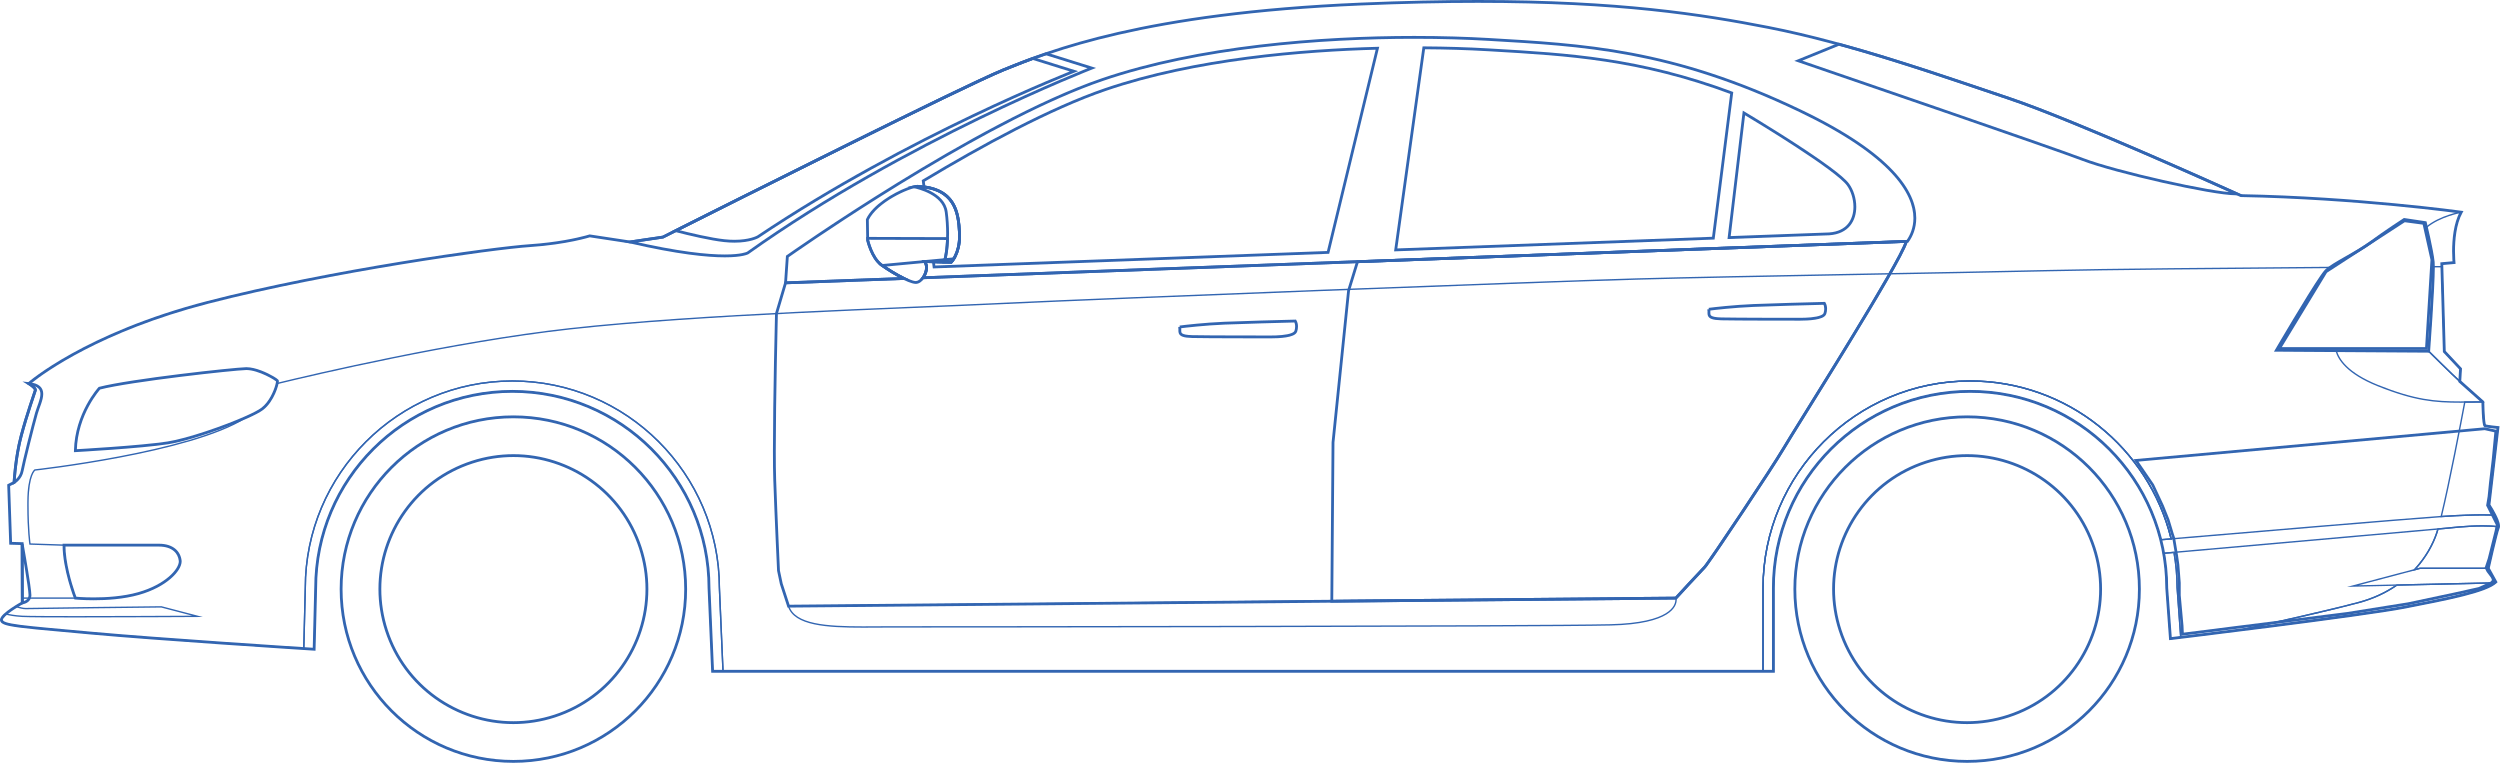 <svg width="900" height="275" viewBox="0 0 900 275" fill="none" xmlns="http://www.w3.org/2000/svg">
    <g id="front">
    <path
        d="M337.792 57.087L282.144 91.983L271.363 90.414C281.364 82.041 317.158 61.376 333.827 52.363L337.792 57.087Z"
        fill="transparent" stroke="transparent" />
    <path
        d="M99.034 137.338C99.034 137.491 98.882 138.099 98.73 138.707C98.122 140.835 96.45 144.636 93.713 146.764C92.801 147.524 90.825 148.588 88.088 149.653C80.335 153.149 66.956 157.71 59.963 158.774C55.25 159.534 46.889 160.295 39.744 160.751C36.247 161.055 32.902 161.207 30.622 161.359C29.102 161.511 27.886 161.511 27.277 161.511C27.581 155.126 29.558 149.805 31.686 146.004C32.75 144.028 33.815 142.507 34.575 141.443C35.031 140.835 35.335 140.531 35.487 140.227C35.639 140.075 35.639 140.075 35.791 139.923C47.193 137.034 83.983 133.082 88.24 132.93H88.392C90.521 132.93 93.105 133.842 95.385 134.906C96.45 135.362 97.362 135.97 98.122 136.426C98.426 136.578 98.73 136.882 98.882 137.034L99.034 137.338Z"
        fill="transparent" />
    <path
        d="M14.204 141.897C14.204 143.721 12.988 146.458 12.228 148.738C11.011 152.995 7.667 166.677 7.059 169.414C6.755 170.782 6.147 171.694 5.538 172.302C5.386 172.454 5.386 172.454 5.234 172.606C5.234 172.454 5.234 172.302 5.234 172.302C5.386 169.566 5.995 163.181 7.667 157.1C8.731 153.147 9.947 149.194 10.859 146.306C11.163 145.546 11.316 144.938 11.62 144.329C11.771 143.721 12.076 143.113 12.228 142.657C12.38 142.353 12.38 142.049 12.532 141.745C12.532 141.593 12.684 141.441 12.684 141.289C12.684 141.137 12.836 140.985 12.836 140.833V140.529C12.836 140.377 12.836 140.225 12.684 140.073C12.532 139.921 12.532 139.769 12.38 139.617C12.38 139.465 12.228 139.465 12.076 139.312C12.684 139.465 12.988 139.769 13.292 140.073C13.9 140.377 14.204 140.985 14.204 141.897Z"
        fill="transparent" />
    <path
        d="M9.946 214.267C9.946 214.571 9.946 214.875 9.794 215.027H8.273V201.953C8.425 202.713 8.577 203.473 8.577 204.234C8.882 206.362 9.338 208.642 9.49 210.467C9.794 212.139 9.946 213.659 9.946 214.267Z"
        fill="transparent" />
    <path
        d="M68.784 221.709C68.176 221.709 67.416 221.709 66.504 221.709C58.446 221.709 40.659 221.861 26.673 221.861C17.399 221.861 9.646 221.861 7.669 221.709C5.541 221.557 3.869 221.405 2.652 221.101C3.412 220.493 4.173 219.884 4.933 219.428C5.237 219.276 5.541 218.972 5.845 218.82C6.909 219.124 7.973 219.428 8.885 219.428H9.037C10.254 219.428 22.416 219.276 34.274 219.124C45.524 218.972 56.622 218.82 57.686 218.82L68.784 221.709Z"
        fill="transparent" />
    <path
        d="M259.581 241.167H256.541L255.325 211.674C255.325 172.299 223.399 140.373 184.024 140.373C144.649 140.373 112.723 172.299 112.723 211.674L112.267 233.261C111.659 233.261 110.595 233.109 109.227 233.109L109.835 211.674C109.835 191.302 118.196 172.755 131.575 159.224C144.953 145.846 163.652 137.484 184.024 137.484C224.919 137.484 258.213 170.778 258.365 211.674L259.581 241.167Z"
        fill="transparent" />
    <path d="M391.928 240.585H283.613V219.289L391.928 218.565V240.585Z" fill="transparent" stroke="transparent" />
    <path
        d="M283.599 241.167H260.187L258.97 211.674C258.97 208.329 258.666 205.137 258.362 201.944C258.21 200.88 258.058 199.816 257.906 198.752C257.754 197.992 257.602 197.079 257.45 196.319C257.146 194.799 256.69 193.279 256.386 191.758C256.082 190.846 255.93 189.934 255.626 189.022C255.322 187.958 255.018 187.046 254.562 185.981C252.585 180.66 250.001 175.492 246.96 170.779C246.504 170.171 246.2 169.562 245.744 168.954C243.16 165.306 240.423 161.961 237.23 158.769C235.102 156.64 232.822 154.664 230.541 152.84C229.173 151.775 227.653 150.711 226.132 149.647C214.122 141.59 199.832 136.877 184.325 136.877C143.126 136.877 109.528 170.475 109.528 211.522L109.072 232.958C95.541 232.046 54.19 229.309 32.906 227.333C20.136 226.117 12.078 225.508 7.214 224.9C4.781 224.596 3.109 224.292 2.197 223.988C1.741 223.836 1.437 223.684 1.285 223.532L0.98 223.228C0.98 223.076 0.98 222.924 1.285 222.62C1.589 222.316 1.893 221.86 2.501 221.404C3.869 221.708 5.693 222.012 7.974 222.164C9.95 222.316 17.703 222.316 26.977 222.316C45.068 222.316 69.393 222.164 70.913 222.164H71.065H72.585L70.609 221.708L57.687 218.363C57.687 218.363 11.47 218.819 9.038 218.971H8.886C8.126 218.971 7.214 218.819 6.453 218.515C6.758 218.363 6.91 218.211 7.062 218.211C7.518 218.059 7.67 217.755 7.822 217.755C8.126 217.755 8.582 217.603 9.342 217.299C9.798 216.995 10.406 216.539 10.71 215.779H26.369L26.521 216.083H26.825C26.825 216.083 29.561 216.387 33.514 216.387C38.075 216.387 44.308 216.083 49.781 214.41C54.798 213.042 58.599 210.914 61.183 208.633C63.768 206.353 65.136 204.225 65.136 202.4V202.096C64.984 200.424 64.224 198.904 62.855 197.84C61.487 196.775 59.511 196.015 56.926 196.015H22.112V196.167L10.558 195.863C10.558 195.407 10.406 194.343 10.254 192.519C10.102 190.238 9.95 186.742 9.95 182.181C9.95 181.725 9.95 181.269 9.95 180.813C9.95 175.948 10.558 173.059 11.166 171.539C11.47 170.779 11.774 170.323 11.926 170.019L12.23 169.715C13.295 169.562 26.825 168.042 42.636 165.002C58.295 161.961 76.082 157.704 86.42 151.775C87.18 151.471 87.788 151.167 88.548 150.863C91.132 149.647 93.261 148.583 94.325 147.823C96.301 146.302 97.67 144.022 98.582 141.894C99.038 140.829 99.342 139.917 99.646 139.157C99.646 138.853 99.798 138.549 99.798 138.397C113.632 135.052 163.193 123.498 204.697 118.785C226.285 116.353 252.585 114.681 278.43 113.312C278.43 116.505 277.67 144.63 277.67 162.569C277.67 166.826 277.67 170.323 277.822 172.907C278.278 187.198 279.19 205.593 279.19 205.593L280.254 210.458L282.991 218.819H283.143L283.599 241.167Z"
        fill="transparent" />
    <path
        d="M282.532 92.182L281.924 101.759L278.731 112.705C252.735 114.074 226.434 115.746 204.846 118.178C163.495 122.739 114.238 134.293 100.099 137.638C100.099 137.486 100.099 137.334 100.099 137.182V136.878C100.099 136.726 99.947 136.574 99.795 136.574C99.491 136.27 99.035 135.965 98.123 135.509C95.843 134.141 91.586 132.165 88.393 132.165H88.241C83.68 132.317 46.89 136.27 35.336 139.158H35.184L35.032 139.31C35.032 139.31 26.518 148.584 26.214 162.114V162.722H26.822C26.822 162.722 50.538 161.354 60.116 159.834C64.981 159.074 72.43 156.793 79.272 154.209C79.576 154.057 79.88 154.057 80.184 153.905C69.846 158.313 55.403 161.658 42.633 164.09C34.424 165.611 26.822 166.827 21.197 167.587C15.572 168.347 12.076 168.803 12.076 168.803C11.924 168.955 9.491 170.476 9.491 180.357V181.726C9.491 190.695 10.251 195.56 10.251 195.56V195.712L22.262 196.168C22.262 203.77 25.454 212.587 26.214 214.715H10.86C10.86 214.411 11.011 214.259 11.011 213.955C11.011 213.195 10.86 211.827 10.555 209.851C9.795 204.378 8.275 195.864 8.275 195.408V195.256L4.17 195.104L3.41 175.036L4.322 174.58L5.082 174.124L5.234 173.972H5.387C5.995 173.516 7.819 172.148 8.275 169.563C8.731 166.827 12.228 153.145 13.444 148.888C14.052 146.759 15.42 144.175 15.42 141.895C15.42 140.83 15.116 139.918 14.204 139.158C13.596 138.55 12.684 138.094 11.316 137.942C15.724 134.445 36.096 119.547 74.559 109.513C118.647 98.111 177.329 90.053 190.403 89.141C202.718 88.381 210.927 85.949 211.991 85.644L226.282 87.773C243.613 91.726 254.255 92.79 260.488 92.79C266.873 92.79 268.849 91.726 269.001 91.574C269.762 90.966 270.522 90.509 271.282 89.901L282.532 92.182Z"
        fill="transparent" />
         <path
        d="M63.919 202.102C63.919 203.318 62.703 205.446 60.271 207.575C57.838 209.703 54.19 211.832 49.325 213.2C44.004 214.72 37.771 215.024 33.362 215.024C31.386 215.024 29.713 215.024 28.649 214.872C27.889 214.872 27.433 214.872 27.129 214.72C26.977 214.416 26.825 213.96 26.673 213.2C25.608 210.007 23.328 202.862 23.328 196.629H56.926C59.358 196.629 61.031 197.237 62.247 198.149C63.463 199.061 63.919 200.278 64.071 201.646L63.919 202.102Z"
        fill="transparent" />
    </g>

   
    
    <g id="front-wheels">
        <circle cx="184.864" cy="212.005" r="62.485" fill="transparent" />
        <circle cx="184.866" cy="212.007" r="48.53" fill="transparent" />
    </g>
    <g id="rear-wheels">
        <circle cx="708.481" cy="212.008" r="62.485" fill="transparent" />
        <circle cx="708.483" cy="212.011" r="48.53" fill="transparent" />
    </g>
    <path id="bumper"
        d="M784.551 209.816L784.549 209.798L784.049 203.298L784.048 203.281L784.046 203.266L783.546 199.766L782.544 193.754L782.537 193.715L782.525 193.678L782.025 192.178L780.529 187.192L780.523 187.171L780.515 187.15L778.515 182.15L778.51 182.138L778.504 182.124L775.004 174.624L774.986 174.587L774.964 174.554L768.944 165.756L894.518 154.341L898.511 155.228L897.553 165.288L896.555 173.777H896.554V173.786L896.056 178.764L895.558 181.754L895.531 181.914L895.604 182.06L897.104 185.06L899.026 188.906L898.565 191.215L896.07 201.195L895.011 204.374L895.604 205.56L895.624 205.6L895.65 205.636L897.124 207.601L897.551 208.454V209.129L896.763 209.916L892.394 211.858L883.442 213.848L866.963 217.343L844.972 220.842L785.682 228.311L785.551 225.313L785.55 225.303L785.549 225.291L784.551 214.312V209.816Z"
        fill="transparent" stroke="#3265B1" />
    <path id="lights" d="M872.577 80.41L875.486 93.501L873.521 125.461H820.576L837.359 97.816L865.605 79.481L872.577 80.41Z"
        fill="transparent" stroke="#3265B1" />
    <path id="trunk"
        d="M813.7 70.778L866.568 74.381C867.168 74.381 867.968 74.481 868.768 74.481C869.468 74.481 870.168 74.581 870.168 74.581H870.268C870.368 74.581 870.568 74.581 870.768 74.681C871.168 74.681 871.668 74.781 872.268 74.881C873.368 74.981 874.768 75.181 875.668 75.281L884.886 76.367L884.768 77.948L883.568 81.148V81.248V81.348C883.368 82.948 883.168 85.448 882.968 87.548C882.868 88.548 882.768 89.548 882.668 90.248C882.668 90.548 882.568 90.848 882.568 91.048C882.568 91.148 882.568 91.248 882.568 91.248V91.348V93.648H881.968L879.168 93.948H878.868L878.768 94.248L878.568 94.848V94.948V96.148C878.668 99.748 878.768 105.248 878.868 109.748C878.868 112.048 878.968 114.048 878.968 115.548C878.968 116.248 878.968 116.948 878.968 117.348C878.968 117.548 878.968 117.748 878.968 117.848C878.968 117.948 878.968 117.948 878.968 117.948C878.968 118.148 879.168 123.048 879.268 125.948H874.668V124.048L875.268 119.548L875.468 112.248L876.068 103.448C876.068 101.948 876.168 99.648 876.168 97.648C876.168 96.648 876.168 95.848 876.168 95.148C876.168 94.848 876.168 94.548 876.168 94.348C876.168 94.248 876.168 94.148 876.168 94.148C876.168 94.148 876.168 94.148 876.168 94.048C876.168 93.948 876.168 93.948 876.168 93.848V93.748C876.168 93.648 876.168 93.548 876.168 93.348L876.068 92.548C876.068 92.248 875.968 91.648 875.868 91.248C875.868 91.048 875.868 90.848 875.768 90.648C875.768 90.548 875.768 90.548 875.768 90.448V90.348V90.248V90.148C875.768 90.048 875.768 89.948 875.668 89.848C875.568 89.548 875.568 89.248 875.468 88.948C875.368 88.648 875.268 88.348 875.268 88.048L875.168 87.648L873.968 82.248L873.368 79.548L873.268 79.148H872.268L865.268 78.148H865.068L864.868 78.248L860.568 81.148L809.529 70.531L813.7 70.778ZM875.768 90.648C875.768 90.748 875.768 90.748 875.768 90.648Z"
        fill="transparent" />
    <path
        d="M875.768 90.648C875.868 90.848 875.868 91.048 875.868 91.248C875.968 91.648 876.068 92.248 876.068 92.548L876.168 93.348C876.168 93.548 876.168 93.648 876.168 93.748V93.848C876.168 93.948 876.168 93.948 876.168 94.048C876.168 94.148 876.168 94.148 876.168 94.148C876.168 94.148 876.168 94.248 876.168 94.348C876.168 94.548 876.168 94.848 876.168 95.148C876.168 95.848 876.168 96.648 876.168 97.648C876.168 99.648 876.068 101.948 876.068 103.448L875.468 112.248L875.268 119.548L874.668 124.048V125.948H879.268C879.168 123.048 878.968 118.148 878.968 117.948C878.968 117.948 878.968 117.948 878.968 117.848C878.968 117.748 878.968 117.548 878.968 117.348C878.968 116.948 878.968 116.248 878.968 115.548C878.968 114.048 878.868 112.048 878.868 109.748C878.768 105.248 878.668 99.748 878.568 96.148V94.948V94.848L878.768 94.248L878.868 93.948H879.168L881.968 93.648H882.568V91.348V91.248C882.568 91.248 882.568 91.148 882.568 91.048C882.568 90.848 882.668 90.548 882.668 90.248C882.768 89.548 882.868 88.548 882.968 87.548C883.168 85.448 883.368 82.948 883.568 81.348V81.248V81.148L884.768 77.948L884.886 76.367L875.668 75.281C874.768 75.181 873.368 74.981 872.268 74.881C871.668 74.781 871.168 74.681 870.768 74.681C870.568 74.581 870.368 74.581 870.268 74.581H870.168C870.168 74.581 869.468 74.481 868.768 74.481C867.968 74.481 867.168 74.381 866.568 74.381L813.7 70.778L809.529 70.531L860.568 81.148L864.868 78.248L865.068 78.148H865.268L872.268 79.148H873.268L873.368 79.548L873.968 82.248L875.168 87.648L875.268 88.048C875.268 88.348 875.368 88.648 875.468 88.948C875.568 89.248 875.568 89.548 875.668 89.848C875.768 89.948 875.768 90.048 875.768 90.148V90.248V90.348V90.448C875.768 90.548 875.768 90.548 875.768 90.648ZM875.768 90.648C875.768 90.748 875.768 90.748 875.768 90.648Z"
        stroke="transparent" />

        <g id="doors">
    <path
        d="M344.963 85.016C344.963 88.213 344.233 90.497 343.504 91.989C343.352 92.293 343.2 92.567 343.063 92.796L340.873 92.994C340.889 92.918 340.919 92.826 340.919 92.75C340.965 92.491 341.026 92.232 341.071 91.958C341.086 91.852 341.117 91.73 341.132 91.608C341.178 91.288 341.238 90.984 341.284 90.649C341.421 89.675 341.527 88.639 341.573 87.558C341.603 87.041 341.634 86.523 341.649 85.99L341.664 85.472C341.679 85.061 341.679 84.65 341.679 84.239C341.679 81.605 341.512 78.865 341.178 76.307C340.691 72.759 338 70.46 335.354 69.014C334.533 68.572 333.697 68.192 332.922 67.902C333.165 67.933 333.393 67.978 333.621 68.009C334.275 68.115 334.883 68.268 335.461 68.42C336.039 68.588 336.586 68.785 337.088 68.983C337.331 69.075 337.574 69.181 337.817 69.303C337.924 69.349 338.03 69.394 338.137 69.455C338.167 69.471 338.182 69.471 338.198 69.486C338.258 69.516 338.304 69.547 338.365 69.577C338.456 69.623 338.562 69.684 338.654 69.729C338.821 69.836 338.973 69.927 339.14 70.019C339.186 70.049 339.231 70.08 339.277 70.11C339.429 70.217 339.581 70.323 339.733 70.43C339.916 70.567 340.098 70.704 340.265 70.856C340.387 70.963 340.509 71.069 340.63 71.191C340.721 71.267 340.797 71.343 340.889 71.419C341.162 71.694 341.406 71.968 341.664 72.257V72.272C341.801 72.439 341.938 72.607 342.059 72.79C342.303 73.14 342.531 73.505 342.743 73.871C342.835 74.023 342.911 74.175 343.002 74.343C343.048 74.449 343.093 74.541 343.139 74.647C343.2 74.769 343.26 74.891 343.306 75.013C343.458 75.378 343.595 75.743 343.732 76.124C343.808 76.352 343.869 76.596 343.945 76.824C343.945 76.87 343.96 76.916 343.975 76.962C344.036 77.159 344.097 77.373 344.158 77.57C344.264 77.981 344.355 78.393 344.416 78.819C344.507 79.276 344.553 79.763 344.614 80.235C344.72 81.042 344.796 81.864 344.857 82.671C344.857 82.732 344.872 82.793 344.872 82.854C344.872 82.93 344.887 83.006 344.887 83.082C344.902 83.371 344.918 83.676 344.933 83.965C344.948 84.315 344.963 84.681 344.963 85.016Z"
        fill="transparent" />
    <path
        d="M340.615 86.479C340.585 86.981 340.57 87.499 340.539 88.001C340.494 88.504 340.448 88.991 340.403 89.463C340.372 89.843 340.327 90.209 340.266 90.559C340.22 90.909 340.174 91.244 340.114 91.579C340.053 91.914 339.992 92.234 339.931 92.538C339.886 92.736 339.84 92.919 339.81 93.102L333.105 93.726L332.953 93.741H332.907L331.797 93.711H331.782L331.888 93.832L317.795 95.157H317.779C317.719 95.126 317.658 95.081 317.597 95.035C317.399 94.898 317.217 94.746 317.034 94.563C316.654 94.228 316.289 93.817 315.97 93.391C315.803 93.162 315.651 92.949 315.499 92.721C315.21 92.264 314.936 91.777 314.678 91.305C314.541 91.061 314.434 90.818 314.328 90.589C314.222 90.346 314.115 90.102 314.024 89.874C313.629 88.945 313.355 88.077 313.173 87.468C313.081 87.148 313.02 86.905 312.96 86.737C312.929 86.661 312.914 86.6 312.914 86.57V86.402L340.615 86.479Z"
        fill="transparent" />
    <path
        d="M340.676 84.237C340.676 84.648 340.676 85.059 340.661 85.47L312.884 85.379L312.777 79.258C314.252 76.137 317.901 73.214 321.565 71.082C323.42 70.017 325.26 69.149 326.81 68.555C327.677 68.22 328.468 67.976 329.106 67.824H329.121C329.897 67.992 332.421 68.601 334.868 69.91C337.407 71.28 339.764 73.366 340.159 76.442C340.494 78.954 340.676 81.649 340.676 84.237Z"
        fill="transparent" />
    <path
        d="M286.777 90.737C300.46 81.282 357.687 42.594 396.974 29.166C430.116 17.836 471.568 14.258 504.592 13.961L488.348 93.812L333.255 99.567C333.285 99.507 333.316 99.43 333.346 99.37C333.376 99.309 333.407 99.248 333.437 99.172C333.498 99.05 333.543 98.929 333.589 98.808L333.589 98.806C333.604 98.76 333.635 98.715 333.65 98.654L333.652 98.649C333.727 98.438 333.803 98.226 333.863 98.014V97.999C333.863 97.984 333.878 97.984 333.878 97.984C333.908 97.817 333.954 97.649 333.985 97.497V97.482C334.015 97.329 334.03 97.177 334.045 97.04C334.045 97.01 334.061 96.979 334.061 96.949V96.933L334.064 96.897C334.078 96.744 334.091 96.602 334.091 96.446C334.091 96.34 334.061 96.203 334.045 96.081C334.061 95.99 334.045 95.898 334.03 95.807V95.761C334.015 95.67 334 95.563 333.985 95.472C333.985 95.457 333.969 95.457 333.985 95.441C333.969 95.38 333.954 95.304 333.924 95.243C333.924 95.228 333.908 95.198 333.908 95.183C333.893 95.137 333.878 95.076 333.863 95.03C333.832 94.939 333.802 94.863 333.772 94.772L335.596 94.817L335.839 96.736L478.527 91.452L496.559 16.833L495.89 16.848C469.389 17.549 430.27 20.67 397.856 31.754C377.954 38.56 353.308 51.988 332.145 64.732L331.856 64.899L332.084 66.757C331.537 66.696 330.974 66.666 330.381 66.635H330.26C330.092 66.635 329.895 66.65 329.697 66.681C329.332 66.726 328.906 66.818 328.435 66.94C328.405 66.955 328.374 66.955 328.329 66.97L326.732 67.32L327.036 67.381C326.854 67.457 326.656 67.533 326.459 67.609C324.041 68.523 321 70.061 318.249 72.01C315.497 73.959 313.034 76.303 311.817 78.922L311.772 79.028L311.878 85.377L311.893 86.626V86.687C311.893 86.687 311.924 86.778 311.969 86.946C311.985 86.991 312 87.052 312.015 87.128C312.045 87.235 312.091 87.372 312.121 87.524C312.319 88.179 312.623 89.169 313.079 90.25C313.262 90.676 313.444 91.118 313.672 91.559C313.885 92.001 314.128 92.457 314.402 92.884C314.934 93.767 315.573 94.604 316.318 95.289L316.226 95.304L317.002 95.853H317.017L317.2 95.99L317.23 96.005L317.336 96.096C317.412 96.157 317.504 96.218 317.58 96.264C317.625 96.294 317.656 96.309 317.701 96.34C317.762 96.385 317.808 96.416 317.868 96.462L317.869 96.462C317.975 96.538 318.082 96.614 318.203 96.69C318.279 96.751 318.37 96.812 318.446 96.857C318.659 97.01 318.887 97.147 319.115 97.299C319.146 97.329 319.191 97.345 319.237 97.375C320.316 98.091 321.517 98.806 322.703 99.476L322.709 99.48C322.966 99.631 323.222 99.782 323.479 99.918L283.371 101.41L283.964 92.701C284.359 92.427 285.317 91.742 286.777 90.737Z"
        fill="transparent" />
    <path
        d="M333.073 96.449V96.601C333.073 96.723 333.058 96.86 333.028 96.997V97.012C333.028 97.103 333.013 97.21 332.982 97.301C332.967 97.393 332.952 97.499 332.921 97.591C332.876 97.788 332.815 97.971 332.754 98.169C332.709 98.321 332.648 98.458 332.587 98.595C332.572 98.641 332.541 98.687 332.526 98.733C332.48 98.839 332.42 98.961 332.359 99.067C332.313 99.174 332.252 99.296 332.192 99.387C332.176 99.402 332.161 99.418 332.161 99.433C332.07 99.555 331.994 99.676 331.903 99.798L331.69 100.088C331.067 100.864 330.322 101.306 329.729 101.29H329.668C328.999 101.275 327.874 100.894 326.566 100.316L326.141 100.118L325.973 100.042L325.836 99.981L325.669 99.905C325.35 99.752 325.015 99.585 324.681 99.402C324.483 99.296 324.286 99.189 324.073 99.083C323.906 98.991 323.738 98.9 323.571 98.809C323.449 98.733 323.328 98.671 323.206 98.595C322.917 98.428 322.613 98.26 322.324 98.093C322.081 97.956 321.853 97.819 321.625 97.682C320.834 97.195 320.074 96.723 319.375 96.251C319.268 96.19 319.177 96.129 319.086 96.053L332.617 94.789C332.678 94.88 332.739 94.972 332.785 95.078C332.815 95.124 332.845 95.185 332.861 95.246C332.906 95.322 332.937 95.413 332.952 95.505C332.962 95.515 332.967 95.525 332.967 95.535V95.596C332.997 95.657 332.997 95.718 333.013 95.779C333.028 95.84 333.043 95.901 333.043 95.977C333.058 96.129 333.073 96.281 333.073 96.449Z"
        fill="transparent" />
    <path
        d="M488.031 94.852L485.218 104.048C434.711 105.981 381.756 108.113 361.17 109.102C340.402 110.107 310.633 111.158 280.18 112.711L283.205 102.434L325.335 100.866H325.35C327.038 101.688 328.528 102.251 329.622 102.312H329.729C330.839 102.297 331.827 101.581 332.572 100.607L488.031 94.852Z"
        fill="transparent" />
    <path
        d="M310.692 225.756C314.037 225.756 317.473 225.71 320.848 225.71L478.983 225.329V217.215L284.359 218.996C285.591 221.919 288.799 223.594 293.284 224.569C298.058 225.574 304.216 225.756 310.692 225.756Z"
        fill="transparent" />
    <path
        d="M361.2 109.621C340.386 110.626 310.556 111.661 280.042 113.244C280.042 113.838 279.996 115.574 279.935 118.101C279.875 121.268 279.768 125.684 279.677 130.693C279.495 140.711 279.297 153.104 279.297 162.559C279.297 166.746 279.343 170.355 279.434 172.928C279.677 180.068 280.012 188.26 280.3 194.654C280.559 200.562 280.756 204.962 280.787 205.586L281.775 210.291L284.269 217.98L478.999 216.198L479.424 159.438L485.019 104.688L485.034 104.642L485.065 104.551C434.604 106.484 381.755 108.631 361.2 109.621Z"
        fill="transparent" />


    <path
        d="M508.595 13.914C518.492 13.914 527.539 14.203 535.217 14.66C569.045 16.639 600.988 18.163 647.253 40.346C663.87 48.308 674.148 55.692 680.245 62.163C686.357 68.664 688.273 74.207 688.273 78.576C688.273 81.91 687.163 84.559 685.855 86.447H685.841L487.766 93.786L504.294 13.933C505.744 13.92 507.179 13.914 508.595 13.914ZM511.575 16.67L501.312 90.559L616.693 86.28L623.429 33.113L623.049 32.961C589.798 20.583 563.845 19.06 536.768 17.477L535.064 17.386C527.767 16.944 520.028 16.716 512.031 16.67H511.575ZM621.361 86.112L657.987 84.758H658.002C661.483 84.514 663.962 83.189 665.513 81.286C667.063 79.368 667.718 76.932 667.718 74.496C667.703 71.436 666.714 68.36 665.148 66.198C664.039 64.676 661.514 62.574 658.215 60.123C648.332 52.785 631.594 42.659 627.534 40.208L626.865 39.812L621.361 86.112Z"
        fill="transparent" />
    <path
        d="M685.021 87.5C684.625 88.52 683.88 90.058 682.877 91.961C682.33 93.012 681.691 94.184 681.007 95.448C680.49 96.376 679.943 97.366 679.35 98.401C646.175 99.025 610.051 99.68 588.598 100.274C571.798 100.761 529.775 102.284 485.699 103.974L488.527 94.778L685.021 87.5Z"
        fill="transparent" />
    <path
        d="M602.57 216.169V216.062L602.555 216.063L479.422 217.189V225.482C526.728 225.371 568.93 225.203 579.454 224.954C590.25 224.695 596.056 222.944 599.132 221.041C602.193 219.138 602.57 217.113 602.57 216.169Z"
        fill="transparent" />
    <path
        d="M588.615 100.791C571.8 101.263 529.686 102.785 485.549 104.49L485.458 104.764V104.78L479.848 159.469L479.422 216.168L602.542 215.042H602.557C602.603 214.981 602.694 214.889 602.785 214.783C603.287 214.235 604.199 213.245 605.294 212.057C605.568 211.768 605.841 211.448 606.145 211.144C606.297 210.976 606.449 210.824 606.586 210.657C608.669 208.388 610.995 205.891 612.166 204.673C612.333 204.475 612.485 204.323 612.607 204.216C612.653 204.156 612.698 204.11 612.744 204.064C612.774 204.018 612.957 203.79 613.2 203.47C613.443 203.151 613.762 202.709 614.143 202.161C614.918 201.08 615.937 199.588 617.138 197.822C619.555 194.305 622.687 189.646 625.895 184.819C632.311 175.166 639.092 164.798 641.144 161.266C641.312 160.976 641.54 160.596 641.829 160.139C642.011 159.834 642.209 159.484 642.452 159.104C642.908 158.358 643.455 157.475 644.079 156.47C644.383 155.967 644.717 155.434 645.067 154.871C645.25 154.582 645.417 154.308 645.599 154.003C645.964 153.425 646.344 152.816 646.739 152.176C648.321 149.618 650.145 146.68 652.122 143.498C653.11 141.899 654.128 140.239 655.193 138.534C658.355 133.419 661.761 127.892 665.106 122.395C667.888 117.828 670.625 113.275 673.164 109.028C673.665 108.175 674.167 107.338 674.654 106.515C675.368 105.282 676.083 104.079 676.767 102.907C676.995 102.511 677.223 102.13 677.436 101.75C677.877 100.989 678.303 100.243 678.713 99.527C678.835 99.314 678.956 99.116 679.063 98.918C645.964 99.527 609.992 100.182 588.615 100.791Z"
        fill="transparent" />
        </g>



    <path id="roof"
        d="M334.018 51.873L338.578 57.299L341.812 55.118L347.411 52.066L354.534 48.033L364.747 42.717L373.206 38.422L382.512 34.311L391.485 30.592L397.77 28.366L403.688 26.481L412.566 24.019L424.01 21.322L440.246 18.598L447.971 17.367L465.412 15.377L477.223 14.408L489.112 13.806L498.304 13.56H508.396H521.067L545.028 14.719L564.536 16.184L582.578 18.581L597.47 21.666L608.944 24.64L617.266 27.347L625.256 30.033L642.115 37.224L651.681 41.671L661.919 47.21L678.097 32.335L651.113 23.297L647.542 21.717L652.606 19.726L659.185 17.107L662.143 15.677L655.17 14.108L638.784 10.298L626.358 7.907L607.457 4.994L590.274 2.927L574.635 1.781L558.946 0.935L540.469 0.465H518.704L499.629 1.012L480.304 1.933L460.805 3.252L442.701 5.045L425.045 7.658L411.623 9.977L400.541 12.417L392.473 14.358L382.512 17.447L376.894 19.288L384.461 21.682L393.155 24.39L390.656 25.271L374.994 32.17L358.803 39.702L348.878 44.347L334.018 51.873Z"
        fill="transparent" stroke="transparent" stroke-width="0.1" />
    <path
        d="M895.77 204.589L896.017 204.644C896.019 204.636 896.731 201.437 897.54 198.003C898.347 194.577 899.263 190.892 899.632 190.04L899.642 190.018L899.709 189.726L899.768 189.462L899.5 189.42C897.848 189.16 895.841 189.067 893.769 189.067C887.789 189.067 881.254 189.86 881.249 189.86L881.28 190.111L881.258 189.858L782.34 198.623L782.389 198.895C783.104 203.01 783.501 207.233 783.51 211.548V211.559L784.837 229.738L785.101 229.706C799.101 227.999 852.46 221.425 865.744 218.836C873.151 217.393 880.25 216.008 886.007 214.581C891.766 213.148 896.172 211.692 898.259 210.026L898.843 209.558L849.172 210.677L871.229 204.841H895.975L896.017 204.644L895.77 204.589V204.336H871.164L844.912 211.279L898.107 210.081L898.101 209.827L897.943 209.631C896.009 211.19 891.619 212.672 885.884 214.088C880.147 215.512 873.054 216.896 865.648 218.339C852.413 220.918 799.03 227.498 785.04 229.203L785.07 229.454L785.324 229.434L784.016 211.53L783.763 211.548H784.016C784.01 207.202 783.609 202.951 782.887 198.808L782.638 198.85L782.66 199.104L881.306 190.362H881.31C881.314 190.362 882.938 190.166 885.312 189.967C887.684 189.771 890.802 189.574 893.769 189.574C895.827 189.574 897.811 189.669 899.421 189.921L899.462 189.671L899.214 189.614L899.151 189.884L899.399 189.939L899.168 189.84C898.756 190.804 897.86 194.441 897.047 197.887C896.236 201.323 895.523 204.532 895.523 204.532L895.77 204.589Z"
        fill="#3265B1" />
    <path
        d="M878.84 185.959L878.856 186.21L879.319 186.18C886.063 185.728 890.79 185.616 893.821 185.616C896.803 185.616 898.127 185.726 898.131 185.724L898.581 185.76L898.378 185.359C897.395 183.408 896.241 181.643 896.239 181.639L896.027 181.777L896.278 181.807L899.552 153.678L899.294 153.654C899.292 153.654 898.293 153.556 897.21 153.429C896.14 153.303 894.942 153.127 894.699 153.023L894.662 153.115L894.739 153.05L894.699 153.023L894.662 153.115L894.739 153.05C894.723 153.039 894.642 152.849 894.589 152.583C894.384 151.637 894.253 149.648 894.178 147.919C894.103 146.186 894.078 144.702 894.078 144.698L894.074 144.448H893.825C891.496 144.448 889.361 144.477 887.322 144.489H887.113L887.075 144.694C885.753 151.704 881.506 173.966 878.593 185.898L878.512 186.234L878.856 186.21L878.84 185.959L879.085 186.017C882.005 174.059 886.252 151.801 887.571 144.789L887.322 144.742L887.324 144.996C889.367 144.984 891.5 144.955 893.825 144.955V144.702L893.572 144.706C893.572 144.708 893.604 146.784 893.718 148.896C893.774 149.952 893.851 151.018 893.957 151.843C894.01 152.257 894.068 152.61 894.139 152.879L894.261 153.23L894.51 153.494C894.916 153.65 896.051 153.798 897.15 153.931C898.238 154.061 899.244 154.158 899.246 154.158L899.27 153.907L899.019 153.877L895.765 181.839L895.816 181.914C895.816 181.916 896.099 182.35 896.507 183.029C896.914 183.709 897.441 184.627 897.926 185.586L898.151 185.472L898.171 185.219C898.165 185.219 896.815 185.109 893.821 185.109C890.778 185.109 886.039 185.223 879.284 185.673L878.822 185.705L878.84 185.959Z"
        fill="#3265B1" />
    <path
        d="M806.876 227.012H806.874C806.88 227.012 806.884 227.01 806.89 227.01L806.876 227.012ZM806.809 226.509C820.034 223.616 839.059 219.355 849.162 216.633C854.167 215.283 858.414 213.28 861.994 210.9L897.285 210.105L862.927 210.88C859.168 213.482 854.658 215.676 849.294 217.121C840.492 219.493 824.962 223.024 812.363 225.808C810.47 226.047 808.615 226.282 806.809 226.509ZM840.522 222.637C851.564 221.137 861.104 219.744 865.747 218.84C861.102 219.746 851.564 221.137 840.522 222.637ZM864.24 218.607C864.325 218.591 864.407 218.577 864.488 218.562C864.407 218.577 864.323 218.591 864.24 218.607ZM864.498 218.56C864.512 218.556 864.528 218.554 864.542 218.552C864.528 218.554 864.514 218.556 864.498 218.56ZM864.954 218.475C864.956 218.475 864.96 218.475 864.962 218.475C864.958 218.475 864.958 218.475 864.954 218.475ZM865.043 218.459C865.043 218.459 865.043 218.459 865.045 218.459H865.043ZM865.57 218.36C865.572 218.36 865.574 218.358 865.576 218.358C865.574 218.358 865.572 218.358 865.57 218.36Z"
        fill="#3265B1" />
    <path
        d="M806.876 227.012H806.874C806.88 227.012 806.884 227.01 806.89 227.01L806.876 227.012ZM806.809 226.509C820.034 223.616 839.059 219.355 849.162 216.633C854.167 215.283 858.414 213.28 861.994 210.9L897.285 210.105L862.927 210.88C859.168 213.482 854.658 215.676 849.294 217.121C840.492 219.493 824.962 223.024 812.363 225.808C810.47 226.047 808.615 226.282 806.809 226.509ZM840.522 222.637C851.564 221.137 861.104 219.744 865.747 218.84C861.102 219.746 851.564 221.137 840.522 222.637ZM864.24 218.607C864.325 218.591 864.407 218.577 864.488 218.562C864.407 218.577 864.323 218.591 864.24 218.607ZM864.498 218.56C864.512 218.556 864.528 218.554 864.542 218.552C864.528 218.554 864.514 218.556 864.498 218.56ZM864.954 218.475C864.956 218.475 864.96 218.475 864.962 218.475C864.958 218.475 864.958 218.475 864.954 218.475ZM865.043 218.459C865.043 218.459 865.043 218.459 865.045 218.459H865.043ZM865.57 218.36C865.572 218.36 865.574 218.358 865.576 218.358C865.574 218.358 865.572 218.358 865.57 218.36Z"
        fill="#3265B1" />
    <path
        d="M806.875 227.012H804.514L806.802 226.511C806.806 226.511 806.808 226.509 806.81 226.509C808.617 226.282 810.472 226.047 812.365 225.808C816.494 225.283 820.79 224.733 825.089 224.174C840.749 222.136 856.421 219.996 863.977 218.654C863.981 218.654 863.985 218.652 863.987 218.652C864.072 218.637 864.153 218.623 864.234 218.607C864.238 218.607 864.24 218.607 864.242 218.607C864.325 218.591 864.408 218.577 864.489 218.562C864.494 218.56 864.498 218.56 864.5 218.56C864.516 218.556 864.53 218.554 864.544 218.552C864.548 218.55 864.552 218.55 864.556 218.55C864.565 218.548 864.573 218.546 864.581 218.546C864.589 218.544 864.599 218.542 864.609 218.54C864.609 218.54 864.611 218.54 864.613 218.54C864.619 218.538 864.625 218.538 864.633 218.536C864.646 218.534 864.658 218.532 864.67 218.528C864.723 218.52 864.773 218.51 864.826 218.5C864.83 218.5 864.834 218.5 864.838 218.498C864.85 218.496 864.862 218.494 864.875 218.492C864.901 218.485 864.929 218.481 864.956 218.475C864.96 218.475 864.96 218.475 864.964 218.475C864.972 218.473 864.98 218.471 864.99 218.469C864.998 218.467 865.008 218.467 865.019 218.465C865.027 218.463 865.035 218.461 865.045 218.459H865.047C865.142 218.441 865.24 218.423 865.333 218.404C865.335 218.404 865.337 218.404 865.339 218.404C865.363 218.398 865.39 218.394 865.414 218.39C865.416 218.39 865.416 218.39 865.416 218.39C865.442 218.384 865.467 218.38 865.491 218.374C865.497 218.374 865.503 218.372 865.509 218.372C865.515 218.37 865.521 218.37 865.525 218.368C865.529 218.368 865.533 218.366 865.538 218.366C865.55 218.364 865.56 218.362 865.572 218.36C865.574 218.358 865.576 218.358 865.578 218.358C865.59 218.356 865.6 218.354 865.61 218.352C865.612 218.352 865.615 218.352 865.617 218.352C865.629 218.348 865.639 218.346 865.653 218.344C873.058 216.9 880.151 215.516 885.888 214.093C891.043 212.817 895.114 211.492 897.287 210.105L861.996 210.9C862.235 210.742 862.47 210.582 862.704 210.419L862.766 210.375L898.1 209.578L898.848 209.562L898.264 210.03C896.176 211.696 891.771 213.152 886.012 214.585C880.255 216.012 873.156 217.397 865.748 218.84C861.106 219.744 851.566 221.137 840.524 222.637C840.516 222.639 840.506 222.639 840.496 222.641C840.478 222.643 840.457 222.647 840.439 222.649C829.63 224.117 817.392 225.688 806.894 227.01H806.892C806.885 227.01 806.881 227.012 806.875 227.012Z"
        fill="#3265B1" />
    <path
        d="M868.629 205.531L869.274 205.361V205.363L868.629 205.531ZM869.274 205.363V205.361L871.234 204.842L869.274 205.363ZM869.073 204.891C873.014 200.642 875.57 195.987 876.965 191.86C877.076 191.528 877.196 191.142 877.323 190.719L877.865 190.67C877.717 191.173 877.577 191.631 877.445 192.022C876.091 196.03 873.666 200.508 869.975 204.651L871.169 204.337L869.073 204.891Z"
        fill="#3265B1" />
    <path
        d="M868.629 205.531L869.274 205.361V205.363L868.629 205.531ZM869.274 205.363V205.361L871.234 204.842L869.274 205.363ZM869.073 204.891C873.014 200.642 875.57 195.987 876.965 191.86C877.076 191.528 877.196 191.142 877.323 190.719L877.865 190.67C877.717 191.173 877.577 191.631 877.445 192.022C876.091 196.03 873.666 200.508 869.975 204.651L871.169 204.337L869.073 204.891Z"
        fill="#3265B1" />
    <path
        d="M868.418 205.586L869.014 204.945C869.032 204.927 869.048 204.909 869.065 204.891L871.161 204.337H895.564C895.732 203.587 896.352 200.82 897.044 197.889C897.846 194.489 898.73 190.903 899.146 189.881C897.587 189.658 895.708 189.575 893.766 189.575C890.798 189.575 887.68 189.772 885.308 189.969C882.934 190.167 881.311 190.364 881.307 190.364H881.303L877.856 190.67L877.315 190.719C877.35 190.601 877.384 190.482 877.421 190.36L877.469 190.196L881.246 189.861C881.25 189.861 887.786 189.069 893.766 189.069C895.837 189.069 897.844 189.162 899.497 189.421L899.764 189.464L899.705 189.727L899.638 190.019L899.628 190.042C899.259 190.893 898.343 194.578 897.536 198.004C896.727 201.438 896.016 204.637 896.014 204.645L895.971 204.842H871.226L869.265 205.361L868.621 205.531L868.418 205.586Z"
        fill="#3265B1" />
    <path
        d="M246.839 212.081H247.346C247.346 177.553 219.352 149.557 184.822 149.555C150.289 149.557 122.293 177.553 122.293 212.081C122.293 246.616 150.289 274.609 184.822 274.609C219.352 274.609 247.346 246.616 247.346 212.081H246.839H246.332C246.332 229.071 239.448 244.447 228.317 255.58C217.183 266.712 201.809 273.596 184.822 273.596C167.834 273.596 152.458 266.712 141.324 255.58C130.191 244.447 123.307 229.071 123.307 212.081C123.307 195.096 130.191 179.72 141.324 168.586C152.458 157.455 167.834 150.571 184.822 150.569C201.809 150.571 217.183 157.455 228.317 168.586C239.448 179.72 246.332 195.096 246.332 212.081H246.839Z"
        fill="#3265B1" />
    <path
        d="M230.527 197.236L231.01 197.078C224.341 176.557 205.303 163.508 184.831 163.51C179.858 163.51 174.799 164.28 169.814 165.9C149.293 172.567 136.248 191.603 136.248 212.073C136.248 217.048 137.019 222.105 138.638 227.09C145.305 247.613 164.34 260.66 184.813 260.66C189.787 260.66 194.845 259.89 199.83 258.27C220.351 251.601 233.398 232.566 233.398 212.093C233.398 207.121 232.628 202.063 231.01 197.078L230.527 197.236L230.045 197.392C231.63 202.274 232.384 207.224 232.384 212.093C232.384 232.136 219.611 250.778 199.518 257.305C194.634 258.893 189.682 259.647 184.813 259.647C164.77 259.647 146.129 246.871 139.602 226.778C138.016 221.895 137.262 216.942 137.262 212.073C137.262 192.032 150.034 173.391 170.128 166.863C175.011 165.278 179.962 164.524 184.831 164.524C204.876 164.524 223.518 177.297 230.045 197.392L230.527 197.236Z"
        fill="#3265B1" />
    <path
        d="M770.18 212.081H770.687C770.687 177.553 742.694 149.557 708.165 149.555C673.632 149.557 645.637 177.553 645.637 212.081C645.637 246.616 673.632 274.609 708.165 274.609C742.694 274.609 770.687 246.616 770.687 212.081H770.18H769.673C769.673 229.071 762.789 244.447 751.658 255.58C740.524 266.712 725.15 273.596 708.165 273.596C691.177 273.596 675.801 266.712 664.668 255.58C653.535 244.447 646.65 229.071 646.65 212.081C646.65 195.096 653.535 179.72 664.668 168.586C675.801 157.455 691.177 150.571 708.165 150.569C725.15 150.571 740.524 157.455 751.658 168.586C762.789 179.72 769.673 195.096 769.673 212.081H770.18Z"
        fill="#3265B1" />
    <path
        d="M753.856 197.236L754.338 197.078C747.669 176.557 728.636 163.508 708.163 163.51C703.189 163.51 698.131 164.28 693.146 165.9C672.625 172.57 659.578 191.605 659.578 212.075C659.578 217.05 660.348 222.107 661.968 227.09C668.636 247.613 687.673 260.66 708.143 260.66C713.118 260.66 718.175 259.89 723.16 258.27C743.683 251.603 756.728 232.566 756.728 212.095C756.728 207.123 755.958 202.063 754.338 197.078L753.856 197.236L753.375 197.392C754.96 202.274 755.715 207.226 755.715 212.095C755.715 232.138 742.941 250.778 722.848 257.305C717.965 258.893 713.012 259.647 708.143 259.647C688.1 259.647 669.459 246.871 662.931 226.778C661.346 221.895 660.592 216.944 660.592 212.075C660.592 192.032 673.365 173.393 693.46 166.863C698.342 165.278 703.294 164.524 708.163 164.524C728.206 164.524 746.846 177.297 753.375 197.392L753.856 197.236Z"
        fill="#3265B1" />
    <path
        d="M466.284 115.573L466.271 115.067C460.632 115.212 447.463 115.559 440.788 115.839C433.575 116.139 426.727 116.944 424.637 117.205L424.7 117.708H425.207V117.706H424.193V117.787V117.826L424.199 117.864C424.228 118.042 424.236 118.229 424.236 118.424C424.236 118.616 424.228 118.817 424.228 119.024C424.23 119.334 424.244 119.668 424.372 120.013C424.562 120.54 425.045 120.982 425.791 121.231C426.543 121.491 427.599 121.635 429.19 121.673C434.769 121.801 454.666 121.801 457.567 121.801C459.032 121.799 461.126 121.744 462.967 121.45C463.889 121.304 464.745 121.099 465.448 120.793C466.142 120.487 466.736 120.074 466.971 119.397C467.163 118.819 467.269 118.184 467.269 117.548C467.269 116.771 467.113 115.989 466.721 115.318L466.569 115.06L466.271 115.067L466.284 115.573L465.846 115.831C466.121 116.297 466.257 116.909 466.255 117.548C466.257 118.069 466.166 118.604 466.01 119.074C465.939 119.311 465.627 119.614 465.043 119.865C463.304 120.639 459.711 120.795 457.567 120.787C454.672 120.787 434.761 120.787 429.215 120.66C427.165 120.619 426.109 120.353 425.677 120.068C425.458 119.924 425.381 119.808 425.32 119.656C425.264 119.504 425.241 119.293 425.241 119.024C425.241 118.845 425.25 118.644 425.25 118.424C425.25 118.203 425.241 117.961 425.201 117.708L424.7 117.787H425.207V117.706H424.193V117.708V118.282L424.763 118.211C426.837 117.951 433.664 117.15 440.83 116.85C447.49 116.573 460.66 116.224 466.296 116.08L466.284 115.573Z"
        fill="#3265B1" />
    <path
        d="M656.758 109.202L656.746 108.695C651.106 108.839 637.936 109.188 631.262 109.466C624.05 109.768 617.2 110.573 615.112 110.832L615.175 111.335H615.682V111.333H614.668V111.416V111.454L614.674 111.493C614.702 111.669 614.711 111.854 614.711 112.046C614.711 112.243 614.702 112.446 614.702 112.657C614.702 112.967 614.719 113.301 614.846 113.646C615.037 114.173 615.519 114.613 616.265 114.86C617.017 115.12 618.076 115.263 619.663 115.302C625.244 115.43 645.14 115.43 648.039 115.43C649.503 115.428 651.599 115.373 653.44 115.079C654.36 114.931 655.219 114.728 655.923 114.422C656.616 114.114 657.208 113.703 657.445 113.023C657.636 112.448 657.743 111.813 657.743 111.177C657.741 110.4 657.585 109.616 657.196 108.947L657.044 108.687L656.746 108.695L656.758 109.202L656.32 109.458C656.594 109.924 656.73 110.538 656.73 111.177C656.73 111.698 656.641 112.233 656.482 112.703H656.484C656.413 112.94 656.101 113.242 655.517 113.492C653.774 114.266 650.182 114.424 648.039 114.416C645.146 114.416 625.236 114.416 619.687 114.288C617.64 114.248 616.584 113.982 616.152 113.696C615.933 113.555 615.856 113.439 615.795 113.287C615.736 113.137 615.714 112.926 615.716 112.657C615.716 112.476 615.724 112.271 615.724 112.046C615.724 111.827 615.716 111.588 615.675 111.337L615.175 111.416H615.682V111.333H614.668V111.335V111.911L615.238 111.84C617.309 111.58 624.139 110.777 631.305 110.479C637.962 110.202 651.135 109.853 656.77 109.709L656.758 109.202Z"
        fill="#3265B1" />
    <path
        d="M258.983 211.608H259.236C259.192 170.405 225.658 136.9 184.444 136.898C143.205 136.9 109.656 170.45 109.655 211.597H109.909L109.655 211.591L109.102 233.726L109.345 233.742C111.145 233.858 112.442 233.941 113.077 233.981L113.34 233.998L113.898 211.693V211.691C113.898 192.208 121.794 174.573 134.56 161.806C147.327 149.039 164.963 141.143 184.444 141.143C203.927 141.143 221.563 149.039 234.331 161.806C247.098 174.573 254.996 192.208 254.996 211.691V211.697L256.301 241.922H260.55L259.236 211.597L258.983 211.608L258.73 211.62L260.019 241.415H256.786L255.5 211.681L255.249 211.691H255.502C255.502 172.447 223.688 140.636 184.444 140.636C145.203 140.636 113.391 172.447 113.391 211.691H113.645L113.391 211.685L112.839 233.722L113.093 233.728L113.109 233.477C112.473 233.436 111.177 233.353 109.378 233.235L109.361 233.489L109.615 233.495L110.162 211.601V211.597C110.162 191.164 118.492 172.617 131.943 159.177C145.395 145.737 163.963 137.405 184.444 137.405C225.377 137.405 258.685 170.687 258.73 211.61V211.614V211.62L258.983 211.608Z"
        fill="#3265B1" />
    <path
        d="M638.676 241.918H634.434V211.689C634.434 170.448 667.983 136.898 709.224 136.896C744.349 136.898 773.877 161.239 781.868 193.937L781.939 194.225L781.643 194.249C780.126 194.379 778.861 194.486 777.894 194.567L777.679 194.586L777.627 194.377C769.905 163.787 742.21 141.139 709.224 141.141C689.741 141.141 672.107 149.037 659.339 161.804C646.572 174.571 638.676 192.206 638.676 211.689V241.918ZM709.224 137.403C688.743 137.403 670.175 145.735 656.722 159.185C643.272 172.637 634.94 191.208 634.94 211.689V241.411H638.17V211.689C638.17 172.445 669.982 140.635 709.224 140.635C742.372 140.635 770.215 163.339 778.065 194.044C778.936 193.971 780.025 193.878 781.304 193.771C773.266 161.437 744.008 137.403 709.224 137.403Z"
        fill="#3265B1" />
    <path
        d="M638.676 241.918H634.434V211.689C634.434 170.448 667.983 136.898 709.224 136.896C744.349 136.898 773.877 161.239 781.868 193.937L781.939 194.225L781.643 194.249C780.126 194.379 778.861 194.486 777.894 194.567L777.679 194.586L777.627 194.377C769.905 163.787 742.21 141.139 709.224 141.141C689.741 141.141 672.107 149.037 659.339 161.804C646.572 174.571 638.676 192.206 638.676 211.689V241.918ZM709.224 137.403C688.743 137.403 670.175 145.735 656.722 159.185C643.272 172.637 634.94 191.208 634.94 211.689V241.411H638.17V211.689C638.17 172.445 669.982 140.635 709.224 140.635C742.372 140.635 770.215 163.339 778.065 194.044C778.936 193.971 780.025 193.878 781.304 193.771C773.266 161.437 744.008 137.403 709.224 137.403Z"
        fill="#3265B1" />
    <path
        d="M781.123 230.168L779.775 211.696V211.688C779.775 207.435 779.378 203.276 778.656 199.227L778.607 198.956L782.339 198.625L782.388 198.897C783.104 203.012 783.501 207.235 783.509 211.55C783.503 207.316 783.118 203.17 782.427 199.126L779.203 199.412C779.899 203.397 780.28 207.49 780.282 211.674L781.591 229.623L781.666 229.617C781.756 229.604 782.877 229.469 784.8 229.233L784.837 229.74L785.1 229.708C782.948 229.971 781.721 230.119 781.721 230.119L781.717 230.121H781.711L781.123 230.168Z"
        fill="#3265B1" />
    <path
        d="M781.123 230.168L779.775 211.696V211.688C779.775 207.435 779.378 203.276 778.656 199.227L778.607 198.956L782.339 198.625L782.388 198.897C783.104 203.012 783.501 207.235 783.509 211.55C783.503 207.316 783.118 203.17 782.427 199.126L779.203 199.412C779.899 203.397 780.28 207.49 780.282 211.674L781.591 229.623L781.666 229.617C781.756 229.604 782.877 229.469 784.8 229.233L784.837 229.74L785.1 229.708C782.948 229.971 781.721 230.119 781.721 230.119L781.717 230.121H781.711L781.123 230.168Z"
        fill="#3265B1" />
    <path
        d="M784.837 229.738L784.801 229.231L783.51 211.559V211.548C783.501 207.233 783.104 203.01 782.389 198.895L782.34 198.623L782.616 198.599L782.634 198.597L782.847 198.579L782.887 198.808C783.607 202.947 784.008 207.196 784.016 211.54L785.34 229.675L785.101 229.706L784.837 229.738Z"
        fill="#3265B1" />
    <path
        d="M342.428 94.386L342.779 94.751C342.846 94.692 345.96 91.635 345.956 84.929C345.956 84.57 345.948 84.203 345.929 83.824C345.745 80.155 345.368 76.028 343.245 72.681C341.123 69.324 337.225 66.871 330.359 66.577H330.255C329.892 66.577 329.471 66.646 328.994 66.753L326.689 67.268L329.002 67.743C329.692 67.884 332.315 68.487 334.835 69.849C337.365 71.217 339.726 73.303 340.13 76.372C340.464 78.878 340.636 81.564 340.636 84.148C340.638 88.045 340.239 91.722 339.44 94.165L339.232 94.813L342.627 94.898L342.779 94.751L342.428 94.386L342.441 93.879L339.935 93.816L339.923 94.323L340.405 94.479C341.257 91.856 341.648 88.118 341.65 84.148C341.65 81.519 341.476 78.793 341.135 76.238C340.655 72.687 337.971 70.39 335.317 68.957C332.651 67.519 329.953 66.903 329.205 66.751L329.104 67.248L329.215 67.74C329.651 67.643 330.028 67.588 330.255 67.59H330.314C336.977 67.899 340.442 70.175 342.39 73.224C344.34 76.283 344.741 80.236 344.916 83.873C344.934 84.236 344.942 84.586 344.942 84.929C344.942 88.122 344.208 90.404 343.483 91.888C343.122 92.63 342.761 93.171 342.495 93.524L342.179 93.911L342.096 94L342.076 94.021L342.428 94.386Z"
        fill="#3265B1" />
    <path
        d="M339.914 94.324L340.397 94.48C341.122 92.246 341.511 89.207 341.613 85.899L341.629 85.38L311.842 85.297L311.858 86.491L311.86 86.545L311.872 86.596C311.876 86.614 312.239 88.224 313.05 90.166C313.865 92.108 315.108 94.393 316.977 95.755C318.734 97.028 321.201 98.591 323.559 99.862C325.933 101.129 328.13 102.112 329.584 102.197L329.695 102.199C330.903 102.183 331.953 101.336 332.74 100.239C333.522 99.13 334.051 97.715 334.056 96.341C334.056 95.445 333.818 94.551 333.234 93.829L332.841 94.147L332.829 94.654L340.279 94.839L340.397 94.48L339.914 94.324L339.926 93.817L331.757 93.614L332.448 94.466C332.855 94.97 333.04 95.615 333.042 96.341C333.046 97.445 332.586 98.706 331.913 99.653C331.242 100.612 330.364 101.202 329.695 101.186L329.632 101.184C328.57 101.149 326.338 100.217 324.039 98.97C321.728 97.723 319.284 96.174 317.571 94.934C315.967 93.782 314.757 91.636 313.985 89.777C313.597 88.846 313.316 87.991 313.129 87.371C312.945 86.75 312.861 86.373 312.859 86.371L312.365 86.485L312.872 86.477L312.87 86.314L341.104 86.391L341.106 85.885L340.599 85.868C340.502 89.114 340.113 92.088 339.432 94.166L339.914 94.324Z"
        fill="#3265B1" />
    <path
        d="M12.716 140.52L12.226 140.39C12.126 140.773 11.375 142.9 10.4 145.875C9.421 148.863 8.205 152.752 7.134 156.79C4.987 164.911 4.575 173.631 4.573 173.65L4.529 174.578L5.333 174.112C5.379 174.079 7.904 172.638 8.478 169.553C8.983 166.776 12.387 153.153 13.606 148.894C14.22 146.707 15.545 144.112 15.56 141.837C15.567 140.799 15.248 139.778 14.401 139.022C13.558 138.265 12.274 137.787 10.402 137.588L8.088 137.345L10.09 138.529C10.09 138.529 10.228 138.61 10.443 138.75C10.765 138.961 11.252 139.301 11.637 139.65C11.829 139.824 11.995 140.001 12.098 140.147L12.225 140.4H12.268L12.226 140.39L12.225 140.4H12.268L12.226 140.39L12.716 140.52L13.206 140.651L13.238 140.4C13.225 139.948 12.993 139.632 12.742 139.33C11.973 138.45 10.627 137.673 10.606 137.655L10.349 138.093L10.295 138.596C12.051 138.78 13.12 139.226 13.722 139.774C14.32 140.321 14.54 140.98 14.546 141.837C14.562 143.721 13.301 146.313 12.632 148.614C11.398 152.934 8.008 166.49 7.481 169.37V169.372C7.248 170.662 6.584 171.631 5.969 172.281C5.662 172.606 5.369 172.849 5.156 173.009L4.905 173.185L4.825 173.236L5.08 173.674L5.586 173.698C5.586 173.696 5.611 173.163 5.683 172.227C5.897 169.421 6.53 163.037 8.114 157.049C9.177 153.037 10.388 149.17 11.363 146.192C12.341 143.204 13.07 141.156 13.206 140.651L12.716 140.52Z"
        fill="#3265B1" />
    <path
        d="M10.787 214.287L11.294 214.293V214.247C11.292 213.529 11.114 212.071 10.851 210.213C10.059 204.66 8.481 195.767 8.481 195.763L7.475 195.854L7.531 217.602L8.091 217.541C8.129 217.535 8.861 217.458 9.646 217.024C10.427 216.606 11.284 215.724 11.294 214.293L10.787 214.287L10.28 214.279C10.257 215.303 9.739 215.795 9.153 216.138C8.861 216.302 8.56 216.404 8.335 216.46L8.066 216.519L7.981 216.533L8.036 217.036L8.543 217.034L8.488 195.85L7.981 195.852L7.483 195.941C7.484 195.949 8.183 199.892 8.884 204.163C9.235 206.3 9.585 208.516 9.847 210.356C10.11 212.189 10.283 213.675 10.28 214.247V214.281L10.787 214.287Z"
        fill="#3265B1" />
    <path
        d="M23.04 196.252V196.759C23.045 196.759 24.862 196.759 27.675 196.759C36.111 196.759 53.453 196.759 57.206 196.759C59.624 196.761 61.33 197.383 62.469 198.318C63.607 199.252 64.209 200.511 64.363 201.892L64.375 202.115C64.397 203.374 63.222 205.516 60.767 207.608C58.32 209.71 54.635 211.805 49.753 213.185C44.364 214.714 38.256 215.074 33.758 215.072C31.808 215.072 30.16 215.005 29.001 214.939C27.842 214.872 27.18 214.805 27.178 214.805L27.128 215.31L27.6 215.125C27.599 215.123 27.349 214.482 26.968 213.372C25.825 210.047 23.543 202.563 23.547 196.252H23.04H22.533C22.54 204.967 26.649 215.464 26.656 215.494L26.768 215.784L27.078 215.814C27.09 215.814 29.813 216.086 33.758 216.086C38.311 216.086 44.49 215.727 50.03 214.16C55.041 212.743 58.852 210.588 61.427 208.377C63.993 206.157 65.367 203.919 65.389 202.115L65.371 201.78C65.196 200.177 64.469 198.644 63.111 197.533C61.754 196.42 59.795 195.745 57.206 195.745C54.704 195.745 46.162 195.745 38.247 195.745C34.288 195.745 30.487 195.745 27.675 195.745C24.862 195.745 23.045 195.745 23.04 195.745H22.533V196.252H23.04Z"
        fill="#3265B1" />
    <path
        d="M35.792 139.761L35.418 139.418C35.385 139.463 26.925 148.664 26.629 162.24L26.617 162.785L27.164 162.755C27.174 162.755 50.869 161.441 60.522 159.927C65.389 159.163 72.876 156.874 79.684 154.387C83.087 153.142 86.315 151.849 88.954 150.667C91.597 149.483 93.633 148.429 94.721 147.598C96.739 146.045 98.137 143.766 99.048 141.739C99.504 140.725 99.835 139.773 100.055 138.996C100.275 138.212 100.386 137.64 100.39 137.261L100.35 136.967C100.276 136.775 100.201 136.716 100.12 136.627C99.822 136.335 99.279 135.966 98.505 135.506C96.194 134.153 92.037 132.209 88.733 132.195L88.566 132.197C84.05 132.299 47.159 136.333 35.666 139.27L35.52 139.306L35.418 139.418L35.792 139.761L35.917 140.251C47.196 137.356 84.258 133.298 88.588 133.211H88.588L88.733 133.209C90.802 133.203 93.507 134.141 95.675 135.165C96.76 135.674 97.717 136.201 98.404 136.631C98.747 136.843 99.024 137.034 99.207 137.176L99.404 137.344L99.429 137.371L99.66 137.196L99.388 137.287L99.429 137.371L99.66 137.196L99.388 137.287L99.613 137.212L99.376 137.237L99.388 137.287L99.613 137.212L99.376 137.237L99.377 137.261C99.381 137.427 99.288 137.999 99.081 138.721C98.466 140.912 96.832 144.711 94.103 146.793C93.168 147.514 91.146 148.579 88.54 149.742C80.714 153.247 67.469 157.817 60.366 158.925C55.603 159.673 47.275 160.381 40.154 160.898C36.593 161.155 33.331 161.368 30.959 161.514C28.587 161.662 27.111 161.743 27.107 161.743L27.135 162.25L27.642 162.26C27.78 155.684 29.913 150.138 32.015 146.235C33.066 144.285 34.108 142.747 34.886 141.699C35.275 141.173 35.597 140.772 35.821 140.502C36.044 140.235 36.165 140.103 36.165 140.103L35.792 139.761Z"
        fill="#3265B1" />
    <path
        d="M896.025 181.776L896.529 181.835L899.832 153.451L899.317 153.402C899.315 153.402 898.317 153.305 897.239 153.177C896.7 153.112 896.14 153.039 895.684 152.968C895.234 152.901 894.847 152.816 894.79 152.788L894.66 153.114L894.934 152.887L894.79 152.788L894.66 153.114L894.934 152.887L894.814 152.986L894.946 152.903L894.934 152.887L894.814 152.986L894.946 152.903C894.94 152.905 894.865 152.711 894.819 152.443C894.626 151.48 894.498 149.516 894.425 147.825C894.352 146.131 894.33 144.697 894.33 144.693L894.328 144.47L886.047 137.095L886.304 132.585L880.454 126.345L879.566 95.384L884.01 94.991L883.957 94.48C883.957 94.478 883.914 94.075 883.874 93.359C883.831 92.646 883.789 91.626 883.789 90.416C883.783 86.522 884.245 80.635 886.489 76.629L886.85 75.982L886.116 75.881C886.104 75.879 848.623 70.691 806.716 69.913L806.708 70.42L806.916 69.958C806.906 69.954 747.81 43.124 723.385 34.936C699.018 26.773 666.594 15.226 636.723 9.38C612.839 4.707 582.932 -1.7013e-05 532.061 -1.7013e-05C519.381 -1.7013e-05 505.399 0.292 489.881 0.949C412.089 4.243 377.726 17.886 361.012 24.707C352.62 28.131 322.001 43.166 293.44 57.365C264.888 71.559 238.423 84.902 238.423 84.902L238.65 85.354L238.575 84.853L226.791 86.599L212.254 84.395L212.143 84.432C212.141 84.432 211.636 84.592 210.657 84.849C207.718 85.626 200.582 87.268 190.738 87.922C177.503 88.808 118.882 96.931 74.683 108.362C30.449 119.806 10.058 137.675 10.011 137.718L9.485 138.178L10.087 138.535C10.087 138.535 10.225 138.616 10.44 138.756C10.762 138.967 11.249 139.307 11.634 139.656C11.826 139.83 11.992 140.006 12.095 140.152L12.222 140.406H12.265L12.223 140.396L12.222 140.406H12.265L12.223 140.396C12.123 140.779 11.372 142.905 10.397 145.881C9.418 148.869 8.202 152.757 7.131 156.795C4.984 164.916 4.572 173.637 4.57 173.655L5.077 173.68L4.845 173.23L2.605 174.383L3.343 196.078L7.471 196.196L7.524 217.039L8.031 217.037L7.787 216.593C7.779 216.597 5.889 217.637 3.984 218.936C3.03 219.587 2.073 220.301 1.334 220.998C0.964 221.349 0.648 221.695 0.411 222.044C0.177 222.393 0.005 222.749 0 223.161L0.011 223.327C0.059 223.71 0.286 224.065 0.611 224.318C1.184 224.766 2.05 225.058 3.407 225.35C7.466 226.21 16.026 226.897 32.876 228.432C57.187 230.641 107.724 233.893 113.056 234.235L113.581 234.27L114.147 211.697V211.691C114.147 192.277 122.013 174.708 134.735 161.985C147.458 149.263 165.027 141.397 184.44 141.397C203.854 141.397 221.423 149.263 234.148 161.985C246.87 174.708 254.736 192.277 254.738 211.691V211.701L256.053 242.176H638.929V211.691C638.929 192.277 646.796 174.708 659.517 161.985C672.239 149.263 689.811 141.397 709.223 141.397C728.637 141.397 746.207 149.263 758.929 161.985C771.652 174.708 779.519 192.277 779.519 211.691V211.709L780.888 230.445L781.729 230.376H781.739L781.749 230.374C781.759 230.372 850.44 222.08 865.789 219.09C873.438 217.6 880.768 216.173 886.639 214.693C889.576 213.954 892.147 213.199 894.22 212.413C896.294 211.622 897.869 210.813 898.84 209.883L899.122 209.613L896.211 204.349L895.767 204.594L896.262 204.704C896.264 204.695 896.975 201.497 897.784 198.067C898.188 196.35 898.617 194.578 898.992 193.126C899.363 191.681 899.698 190.524 899.862 190.144C899.965 189.903 900 189.648 900 189.384C899.996 188.687 899.757 187.892 899.422 187.039C898.415 184.503 896.456 181.515 896.45 181.499L896.025 181.776L895.601 182.054C895.601 182.054 895.812 182.378 896.134 182.905C896.617 183.698 897.342 184.941 897.94 186.187C898.54 187.424 898.999 188.699 898.986 189.384L898.932 189.745C898.707 190.274 898.392 191.401 898.011 192.873C896.876 197.264 895.275 204.481 895.273 204.483L895.232 204.671L898.046 209.763L898.49 209.518L898.139 209.153C897.361 209.907 895.873 210.704 893.86 211.466C887.809 213.765 877.065 215.863 865.597 218.095C857.985 219.579 836.973 222.403 817.89 224.848C808.346 226.07 799.28 227.201 792.601 228.026C785.921 228.849 781.638 229.366 781.627 229.368L781.688 229.871L781.648 229.366L781.315 229.392L781.356 229.897L781.861 229.861L780.531 211.655L780.026 211.691H780.533C780.533 172.307 748.607 140.384 709.223 140.384C669.841 140.384 637.915 172.307 637.915 211.691V241.162H257.024L255.749 211.669L255.245 211.691H255.751C255.749 172.307 223.823 140.384 184.44 140.384C145.058 140.384 113.133 172.307 113.133 211.691H113.64L113.133 211.679L112.582 233.716L113.088 233.729L113.121 233.224C107.794 232.883 57.251 229.63 32.967 227.422C20.133 226.254 12.092 225.573 7.254 224.945C4.837 224.631 3.217 224.327 2.236 224C1.746 223.838 1.421 223.67 1.244 223.526L1.016 223.191L1.014 223.161C1.009 223.076 1.072 222.871 1.25 222.614C1.863 221.689 3.65 220.345 5.248 219.311C6.049 218.788 6.808 218.33 7.365 218.002C7.923 217.675 8.275 217.481 8.276 217.481L8.539 217.337L8.482 195.21L4.324 195.091L3.64 174.989L5.309 174.13L5.569 173.996L5.583 173.704C5.583 173.702 5.608 173.169 5.68 172.232C5.894 169.427 6.526 163.043 8.111 157.055C9.174 153.043 10.385 149.175 11.36 146.197C12.338 143.209 13.066 141.162 13.203 140.657L13.235 140.406C13.222 139.954 12.991 139.637 12.739 139.335C11.97 138.456 10.624 137.679 10.603 137.661L10.346 138.099L10.68 138.48C10.681 138.478 10.985 138.21 11.62 137.708C16.066 134.176 36.386 119.317 74.937 109.343C119.029 97.935 177.691 89.806 190.807 88.934C204.038 88.052 212.419 85.407 212.447 85.397L212.295 84.914L212.22 85.415L226.789 87.624L238.806 85.844L238.879 85.808C238.883 85.804 240.531 84.973 243.459 83.501C253.704 78.346 279.544 65.368 304.649 52.935C329.747 40.503 354.136 28.605 361.395 25.644C378.065 18.849 412.22 5.26 489.924 1.962C505.428 1.305 519.397 1.014 532.061 1.014C582.874 1.014 612.679 5.708 636.529 10.375C666.292 16.199 698.686 27.73 723.063 35.897C735.211 39.968 756.083 48.717 773.902 56.444C782.811 60.308 790.963 63.919 796.884 66.56C799.844 67.882 802.248 68.962 803.912 69.712C805.574 70.462 806.495 70.88 806.497 70.88L806.592 70.922L806.697 70.927C827.616 71.314 847.44 72.804 862.031 74.196C869.327 74.894 875.313 75.565 879.477 76.063C883.641 76.562 885.97 76.884 885.976 76.884L886.047 76.382L885.603 76.134C883.207 80.45 882.781 86.441 882.775 90.416C882.775 92.883 882.947 94.57 882.947 94.582L883.452 94.531L883.408 94.026L878.526 94.46L879.451 126.759L885.269 132.962L885.007 137.527L893.487 145.08L893.823 144.701L893.316 144.709C893.316 144.714 893.349 146.791 893.464 148.91C893.521 149.97 893.598 151.038 893.704 151.876C893.756 152.295 893.817 152.654 893.892 152.944L894.03 153.341C894.097 153.459 894.16 153.611 894.413 153.728C894.681 153.83 895.04 153.891 895.526 153.97C896.957 154.193 899.213 154.409 899.22 154.409L899.268 153.907L898.765 153.848L895.502 181.9L895.601 182.054L896.025 181.776Z"
        fill="#3265B1" />
    <path
        d="M648.032 39.886L648.251 39.428C601.839 17.207 569.648 15.658 535.837 13.683C528.138 13.235 519.078 12.943 509.145 12.943C475.374 12.945 431.5 16.296 396.617 28.206C351.468 43.631 283.176 91.9 283.154 91.91L282.957 92.05L282.252 102.348L327.476 100.677L325.65 99.789C322.929 98.47 319.694 96.465 317.571 94.93C315.968 93.779 314.758 91.632 313.985 89.773C313.598 88.843 313.316 87.987 313.13 87.367C312.945 86.747 312.862 86.37 312.86 86.368L312.366 86.481L312.872 86.473L312.755 79.049L312.248 79.058L312.708 79.27C314.154 76.128 317.843 73.152 321.541 71.02C323.387 69.951 325.234 69.086 326.791 68.492C328.338 67.896 329.631 67.58 330.231 67.586L330.304 67.588C336.969 67.896 340.434 70.172 342.382 73.221C344.332 76.28 344.733 80.233 344.908 83.87C344.926 84.233 344.934 84.584 344.934 84.926C344.934 88.119 344.2 90.402 343.475 91.885C343.114 92.627 342.753 93.169 342.487 93.521L342.171 93.909L342.088 93.998L342.068 94.018L342.42 94.383L342.433 93.876L331.757 93.611L332.449 94.462C332.856 94.967 333.041 95.609 333.043 96.335C333.047 97.458 332.57 98.743 331.879 99.694L331.271 100.537L686.954 87.383L687.1 87.182C688.574 85.133 689.849 82.196 689.849 78.532C689.851 73.858 687.769 68.05 681.542 61.45C675.312 54.843 664.935 47.415 648.251 39.428L648.032 39.886L647.813 40.345C664.424 48.293 674.702 55.67 680.804 62.143C686.907 68.622 688.833 74.168 688.835 78.532C688.835 81.956 687.647 84.683 686.277 86.591L686.689 86.886L686.668 86.38L332.27 99.485L332.289 99.992L332.7 100.288C333.505 99.171 334.052 97.732 334.056 96.335C334.056 95.439 333.819 94.545 333.235 93.825L332.842 94.144L332.83 94.65L342.619 94.896L342.771 94.748C342.838 94.689 345.952 91.632 345.948 84.926C345.948 84.567 345.94 84.201 345.921 83.821C345.737 80.152 345.36 76.025 343.237 72.678C341.115 69.321 337.217 66.868 330.351 66.574L330.231 66.572C329.357 66.58 328.048 66.931 326.428 67.545C324.012 68.468 320.971 69.998 318.22 71.94C315.473 73.882 313.008 76.224 311.788 78.843L311.739 78.948L311.861 86.542L311.873 86.593C311.877 86.611 312.24 88.22 313.051 90.162C313.866 92.104 315.108 94.389 316.977 95.751C319.155 97.326 322.412 99.343 325.206 100.702L325.429 100.246L325.408 99.739L283.341 101.294L283.953 92.36L283.448 92.325L283.74 92.739C283.742 92.737 284.804 91.987 286.758 90.637C300.428 81.198 357.667 42.571 396.945 29.165C431.64 17.316 475.443 13.955 509.145 13.957C519.058 13.957 528.099 14.247 535.776 14.697C569.605 16.675 601.547 18.202 647.813 40.345L648.032 39.886Z"
        fill="#3265B1" />
    <path
        d="M805.304 69.782L805.512 69.32C796.412 65.211 745.589 42.379 723.39 34.935C705.839 29.054 684.101 21.428 662.157 15.431L661.991 15.387L645.934 21.921L647.215 22.358C647.219 22.36 648.63 22.843 651.127 23.698C668.605 29.687 739.222 53.907 749.765 57.933C755.632 60.171 767.235 63.25 778.464 65.784C789.7 68.314 800.489 70.291 804.841 70.297L805.326 70.287L807.461 70.198L805.512 69.32L805.304 69.782L805.283 69.275L804.841 69.283C800.72 69.289 789.873 67.321 778.687 64.795C767.493 62.271 755.885 59.186 750.126 56.984C738.018 52.362 647.549 21.402 647.543 21.399L647.379 21.878L647.57 22.348L662.214 16.39L662.023 15.922L661.889 16.411C683.789 22.393 705.506 30.011 723.067 35.896C745.159 43.299 796.015 66.141 805.097 70.242L805.304 69.782Z"
        fill="#3265B1" />
    <path
        d="M269.185 91.06L269.479 91.471C297.997 71.181 328.942 54.554 352.755 43.005C364.662 37.23 374.784 32.724 381.93 29.663C385.504 28.132 388.332 26.96 390.266 26.176C392.199 25.387 393.235 24.986 393.239 24.984L394.589 24.461L376.546 18.823L376.39 18.878C370.028 21.051 365.009 23.072 361.02 24.702C352.627 28.126 322.009 43.162 293.448 57.36C264.895 71.554 238.431 84.897 238.431 84.897L238.658 85.349L238.583 84.848L224.076 86.997L226.683 87.601C244.044 91.615 254.624 92.637 260.916 92.637C267.379 92.637 269.325 91.56 269.436 91.497L269.458 91.485L269.479 91.471L269.185 91.06L268.931 90.62L268.929 90.622C268.804 90.687 266.872 91.625 260.916 91.623C254.733 91.623 244.22 90.616 226.912 86.612L226.799 87.107L226.872 87.607L238.814 85.84L238.887 85.803C238.891 85.799 240.539 84.968 243.466 83.496C253.711 78.341 279.552 65.363 304.656 52.931C329.755 40.498 354.143 28.601 361.403 25.639C365.386 24.013 370.383 22.002 376.716 19.837L376.552 19.357L376.402 19.841L392.905 24.996L393.055 24.512L392.872 24.039C392.852 24.049 326.063 49.971 268.891 90.646L269.185 91.06Z"
        fill="#3265B1" />
    <path
        d="M272.849 85.245L273.13 85.665C300.394 67.384 328.819 52.501 350.424 42.188C361.227 37.033 370.325 33.019 376.721 30.297C379.92 28.935 382.442 27.895 384.165 27.197C385.888 26.498 386.804 26.143 386.808 26.141L388.158 25.616L371.791 20.504L371.631 20.562C367.453 22.093 363.95 23.506 361.012 24.706C353.666 27.702 329.322 39.583 304.213 52.018C279.109 64.451 253.27 77.429 243.015 82.588L241.807 83.196L243.118 83.53C248.344 84.868 255.729 86.614 260.671 87.143C262.032 87.291 263.276 87.352 264.408 87.352C270.234 87.352 273.041 85.722 273.106 85.681L273.12 85.673L273.13 85.665L272.849 85.245L272.591 84.809L272.573 84.82C272.32 84.957 269.69 86.336 264.408 86.338C263.313 86.338 262.105 86.277 260.779 86.135C255.952 85.62 248.571 83.881 243.37 82.549L243.244 83.04L243.471 83.492C253.724 78.335 279.563 65.357 304.661 52.926C329.755 40.498 354.136 28.604 361.395 25.642C364.329 24.444 367.818 23.038 371.979 21.513L371.805 21.039L371.653 21.521L386.474 26.151L386.624 25.669L386.441 25.197C386.421 25.205 327.207 48.187 272.567 84.824L272.849 85.245Z"
        fill="#3265B1" />
    <path
        d="M665.284 66.464L665.693 66.166C664.582 64.65 662.059 62.546 658.758 60.097C648.874 52.779 632.14 42.657 628.077 40.22L627.406 39.819L621.902 86.055L658.533 84.701H658.541C662.032 84.463 664.503 83.14 666.06 81.232C667.617 79.326 668.256 76.888 668.256 74.455C668.254 71.398 667.26 68.327 665.693 66.166L665.284 66.464L664.874 66.762C666.295 68.712 667.246 71.621 667.242 74.455C667.242 76.718 666.646 78.915 665.276 80.589C663.901 82.262 661.75 83.458 658.47 83.689L658.507 84.194L658.487 83.689L623.05 84.996L628.32 40.715L627.818 40.656L627.556 41.09C630.256 42.708 638.592 47.747 646.76 53.081C650.844 55.746 654.884 58.489 658.154 60.912C661.42 63.324 663.932 65.455 664.874 66.762L665.284 66.464Z"
        fill="#3265B1" />
    <path
        d="M537.286 18.023L537.314 17.516L535.618 17.417C528.322 16.989 520.576 16.76 512.573 16.705L512.129 16.703L501.865 90.492L617.244 86.227L623.972 33.123L623.595 32.983C590.339 20.616 564.395 19.093 537.314 17.516L537.286 18.023L537.256 18.528C564.343 20.107 590.124 21.619 623.242 33.934L623.418 33.458L622.916 33.395L616.346 85.246L503.037 89.436L513.071 17.283L512.569 17.212L512.565 17.719C520.554 17.774 528.283 18.003 535.559 18.428L537.256 18.528L537.286 18.023Z"
        fill="#3265B1" />
    <path
        d="M397.991 32.221L397.827 31.741C377.934 38.538 353.284 51.946 332.116 64.674L331.832 64.845L332.193 67.737L332.582 67.788C338.143 68.518 341.052 70.829 342.718 73.791C344.38 76.758 344.745 80.458 344.909 83.872C344.928 84.235 344.936 84.585 344.936 84.928C344.936 88.121 344.202 90.403 343.476 91.887C343.115 92.629 342.754 93.17 342.489 93.523L342.173 93.91L342.09 93.999L342.069 94.02L342.422 94.385L342.434 93.878L335.455 93.704L335.819 96.633L478.506 91.356L496.531 16.841L495.871 16.86C469.367 17.563 430.253 20.673 397.827 31.741L397.991 32.221L398.153 32.702C430.403 21.688 469.448 18.573 495.897 17.873L495.885 17.366L495.392 17.247L477.701 90.373L336.709 95.585L336.606 94.748L342.621 94.897L342.773 94.75C342.84 94.691 345.953 91.634 345.949 84.928C345.949 84.569 345.941 84.202 345.923 83.823C345.749 80.375 345.404 76.527 343.604 73.296C341.808 70.059 338.501 67.519 332.712 66.783L332.647 67.285L333.15 67.223L332.88 65.045L332.377 65.108L332.637 65.544C353.774 52.832 378.398 39.446 398.153 32.702L397.991 32.221Z"
        fill="#3265B1" />
    <path
        d="M343.34 93.175L343.291 92.671L332.863 93.644L332.898 94.655L342.622 94.898L342.774 94.748C342.798 94.726 343.232 94.296 343.767 93.445L344.315 92.575L343.291 92.671L343.34 93.175L342.91 92.906C342.667 93.291 342.45 93.577 342.298 93.763L342.119 93.968L342.067 94.023L342.421 94.386L342.434 93.879L341.493 93.856L343.386 93.68L343.34 93.175Z"
        fill="#3265B1" />
    <path
        d="M332.29 99.993L332.701 100.289C333.506 99.172 334.051 97.733 334.056 96.338C334.058 95.444 333.822 94.554 333.243 93.835L333.07 93.622L316.202 95.199L317.317 95.99C319.482 97.526 322.547 99.409 325.209 100.703L325.43 100.247L325.41 99.74L282.415 101.329L279.02 112.795L279.018 112.862C279.018 112.864 278.262 143.44 278.262 162.361C278.262 166.543 278.298 170.158 278.389 172.752C278.888 187.026 279.756 205.453 279.756 205.455L279.758 205.495L280.765 210.283L283.512 218.727L603.537 215.813L603.687 215.651C603.691 215.647 605.917 213.225 608.323 210.622C610.728 208.023 613.322 205.234 614.012 204.544C614.147 204.405 614.312 204.192 614.567 203.853C618.295 198.846 638.652 168.305 642.579 161.613C644.634 158.108 655.092 141.5 665.319 124.777C670.434 116.413 675.492 108.017 679.422 101.203C681.387 97.796 683.069 94.783 684.338 92.365C685.605 89.941 686.457 88.134 686.775 87.044L686.971 86.371L332.272 99.486L332.29 99.993L332.31 100.5L686.309 87.409L686.288 86.902L685.802 86.76C685.536 87.688 684.695 89.501 683.44 91.895C674.624 108.716 645.336 154.913 641.703 161.1C639.641 164.617 632.868 174.98 626.446 184.617C623.235 189.438 620.109 194.082 617.699 197.608C616.493 199.369 615.467 200.853 614.701 201.938C614.316 202.479 613.997 202.921 613.754 203.247C613.517 203.567 613.337 203.79 613.294 203.829C611.853 205.27 602.945 214.96 602.941 214.966L603.314 215.309L603.31 214.802L284.246 217.707L281.746 210.022L280.757 205.327L280.261 205.43L280.767 205.406C280.767 205.396 280.55 200.8 280.273 194.411C279.993 188.021 279.65 179.85 279.403 172.716C279.312 170.143 279.275 166.537 279.275 162.361C279.275 152.912 279.464 140.541 279.652 130.535C279.748 125.531 279.843 121.12 279.914 117.958C279.985 114.796 280.031 112.89 280.031 112.886L279.525 112.874L280.011 113.018L283.18 102.314L327.479 100.678L325.651 99.79C323.062 98.534 320.019 96.665 317.903 95.162L317.609 95.576L317.658 96.081L332.894 94.656L332.847 94.153L332.452 94.469C332.857 94.972 333.042 95.615 333.042 96.338C333.046 97.461 332.572 98.745 331.88 99.695L331.272 100.539L332.31 100.5L332.29 99.993Z"
        fill="#3265B1" />
    <path
        d="M485.489 104.632L484.985 104.579L479.379 159.244L478.938 216.949L603.54 215.816L603.69 215.654C603.694 215.65 605.919 213.227 608.326 210.624C610.73 208.026 613.325 205.236 614.014 204.547C614.15 204.407 614.314 204.194 614.569 203.856C618.297 198.849 638.654 168.307 642.581 161.616C644.636 158.111 655.095 141.502 665.322 124.78C670.436 116.416 675.494 108.019 679.425 101.206C681.389 97.798 683.071 94.786 684.34 92.368C685.607 89.943 686.459 88.137 686.777 87.046L686.974 86.373L488.315 93.718L484.991 104.531L484.985 104.579L485.489 104.632L485.974 104.78L489.071 94.705L686.311 87.411L686.291 86.904L685.804 86.762C685.539 87.691 684.697 89.503 683.442 91.897C674.626 108.719 645.338 154.916 641.705 161.103C639.643 164.62 632.871 174.983 626.449 184.62C623.238 189.441 620.112 194.085 617.701 197.61C616.495 199.372 615.469 200.856 614.703 201.94C614.318 202.481 614 202.923 613.756 203.25C613.519 203.57 613.339 203.793 613.296 203.831C611.855 205.273 602.948 214.963 602.944 214.969L603.317 215.311L603.312 214.804L479.959 215.925L480.393 159.299L485.992 104.683L485.489 104.632Z"
        fill="#3265B1" />
    <path
        d="M579.825 224.946L579.819 224.695C553.894 225.305 337.337 225.427 320.824 225.427C317.44 225.427 314.008 225.473 310.666 225.473C304.177 225.473 298.028 225.297 293.258 224.279C288.48 223.258 285.144 221.409 284.122 218.143L283.881 218.218L283.883 218.472L479.628 216.515L603.318 215.565L603.316 215.311L603.071 215.378L603.095 215.51L603.123 215.923C603.117 216.87 602.746 218.887 599.651 220.791C596.553 222.692 590.705 224.44 579.819 224.695L579.825 224.946L579.831 225.2C590.766 224.942 596.693 223.197 599.916 221.225C603.144 219.254 603.638 217.016 603.63 215.923C603.63 215.512 603.565 215.263 603.559 215.244L603.509 215.056L479.624 216.009L283.536 217.969L283.637 218.295C284.76 221.839 288.322 223.744 293.153 224.774C297.996 225.808 304.167 225.98 310.666 225.98C314.013 225.98 317.445 225.934 320.824 225.934C337.341 225.934 553.885 225.812 579.831 225.2L579.825 224.946ZM899.273 153.906L899.297 153.653C899.297 153.653 898.295 153.556 897.213 153.428C896.143 153.302 894.944 153.126 894.701 153.022L894.665 153.114L894.742 153.049L894.701 153.022L894.665 153.114L894.742 153.049C894.726 153.039 894.645 152.848 894.592 152.582C894.387 151.636 894.255 149.647 894.18 147.918C894.105 146.185 894.081 144.701 894.081 144.697L894.079 144.585L885.792 137.202L886.049 132.68L880.207 126.448L879.325 95.751L879.078 95.753C878.089 95.759 877.055 95.765 876.011 95.771L875.757 95.773V96.025V96.102C875.757 99.787 875.336 107.375 874.912 114.032C874.701 117.362 874.488 120.46 874.33 122.724C874.172 124.991 874.067 126.42 874.067 126.424L874.318 126.442L874.32 126.189L819.503 125.834L819.501 126.087L819.72 126.215C819.722 126.211 820.671 124.593 822.135 122.116C824.334 118.4 827.693 112.765 830.746 107.814C833.793 102.872 836.57 98.579 837.505 97.652C837.862 97.293 838.356 96.9 838.938 96.487L839.591 96.02L838.788 96.026C801.362 96.302 757.079 96.706 738.396 97.154C703.243 97.999 625.321 99.183 589.15 100.196C552.973 101.212 399.849 107.127 361.138 108.986C322.437 110.847 252.514 112.856 205.119 118.115C163.049 122.779 112.876 134.606 99.704 137.813L99.549 137.851L99.516 138.007C99.102 139.969 97.428 144.567 94.254 146.992C93.233 147.776 91.05 148.907 88.248 150.144L88.211 150.16L88.178 150.188L88.349 150.377L88.212 150.164C78.355 156.436 59.412 161.151 42.96 164.271C34.732 165.834 27.123 167.004 21.572 167.78C16.02 168.559 12.537 168.944 12.528 168.946L12.47 168.952L12.42 168.984C12.308 169.059 9.894 170.699 9.814 180.606C9.811 181.074 9.809 181.533 9.809 181.981C9.809 190.993 10.534 195.879 10.536 195.889L10.567 196.098L23.036 196.507L23.044 196.254H22.791C22.795 204.894 26.893 215.388 26.896 215.402L27.132 215.311V215.058H7.776L7.782 217.036H8.035L7.913 216.815C7.913 216.815 6.937 217.353 5.693 218.127L5.247 218.405L5.742 218.581C6.889 218.989 8.159 219.337 9.233 219.339L9.393 219.337C10.627 219.295 22.81 219.141 34.671 218.999C46.536 218.857 58.089 218.725 58.089 218.725L58.086 218.472L58.022 218.717L71.038 222.125L71.103 221.879L71.101 221.626C71.097 221.626 69.516 221.636 66.848 221.65C58.841 221.693 41.073 221.78 27.047 221.78C17.699 221.78 10.002 221.741 7.996 221.626C5.355 221.474 3.443 221.125 2.134 220.778L2.005 220.744L1.904 220.833C0.985 221.648 0.283 222.398 0.258 223.162L0.267 223.292C0.307 223.606 0.485 223.892 0.774 224.119C1.782 224.902 4.155 225.358 9.139 225.938C14.117 226.509 21.673 227.156 32.903 228.178C54.298 230.124 96.025 232.877 109.345 233.742L109.608 233.758L110.162 211.601V211.597C110.162 191.164 118.492 172.617 131.943 159.177C145.395 145.737 163.963 137.405 184.444 137.405C225.377 137.405 258.685 170.687 258.73 211.61V211.614L260.041 241.922H634.944V211.691C634.944 191.21 643.276 172.639 656.726 159.187C670.178 145.737 688.747 137.405 709.227 137.405C744.113 137.405 773.442 161.583 781.378 194.06L781.431 194.269L781.646 194.251C802.015 192.522 868.028 186.933 879.321 186.179C886.066 185.727 890.793 185.615 893.823 185.615C896.805 185.615 898.129 185.725 898.133 185.723L898.583 185.759L898.381 185.358C897.397 183.408 896.244 181.642 896.242 181.638L896.029 181.776L896.28 181.806L899.554 153.677L899.297 153.653L899.273 153.906L899.021 153.876L895.768 181.839L895.818 181.914C895.818 181.914 896.102 182.349 896.509 183.029C896.917 183.708 897.444 184.626 897.929 185.585L898.154 185.471L898.174 185.218C898.168 185.218 896.818 185.108 893.823 185.108C890.781 185.108 886.041 185.222 879.287 185.672C867.979 186.428 801.977 192.017 781.604 193.746L781.626 194L781.871 193.939C773.88 161.241 744.354 136.9 709.227 136.898C667.987 136.9 634.439 170.45 634.437 211.691V241.415H260.528L259.236 211.597L258.983 211.608H259.236C259.192 170.405 225.658 136.9 184.444 136.898C143.205 136.9 109.656 170.45 109.655 211.597H109.909L109.655 211.591L109.108 233.483L109.361 233.489L109.378 233.235C96.06 232.372 54.332 229.617 32.948 227.673C20.114 226.507 12.075 225.826 7.226 225.196C4.802 224.881 3.174 224.575 2.161 224.239C1.655 224.073 1.305 223.896 1.09 223.724C0.875 223.55 0.794 223.398 0.768 223.225L0.765 223.162C0.74 222.763 1.332 221.983 2.236 221.214L2.069 221.024L2.005 221.269C3.351 221.624 5.296 221.979 7.967 222.133C10.012 222.248 17.692 222.287 27.047 222.287C45.751 222.287 71.104 222.133 71.104 222.133L73.027 222.12L58.117 218.218H58.083C58.083 218.218 11.876 218.743 9.376 218.83L9.233 218.832C8.269 218.834 7.031 218.504 5.912 218.103L5.827 218.342L5.961 218.557C7.194 217.79 8.157 217.259 8.157 217.259L8.29 217.186L8.285 215.565H27.503L27.369 215.22C27.369 215.22 27.115 214.569 26.733 213.456C25.587 210.118 23.295 202.621 23.298 196.254V196.009L10.794 195.599L10.786 195.852L11.037 195.816C11.037 195.812 10.858 194.608 10.677 192.272C10.496 189.935 10.316 186.473 10.316 181.981C10.316 181.535 10.318 181.078 10.321 180.61C10.36 175.694 10.98 172.868 11.578 171.289C11.877 170.499 12.17 170.02 12.38 169.744L12.625 169.469L12.684 169.418L12.695 169.41L12.655 169.353L12.692 169.41H12.695L12.655 169.353L12.692 169.41L12.556 169.197L12.584 169.449C12.588 169.449 26.578 167.9 43.055 164.77C59.535 161.638 78.488 156.941 88.484 150.592L88.502 150.58L88.519 150.563L88.35 150.375L88.452 150.608C91.275 149.359 93.462 148.234 94.563 147.395C97.901 144.82 99.568 140.164 100.012 138.113L99.764 138.06L99.824 138.305C112.985 135.1 163.151 123.278 205.174 118.617C252.535 113.365 322.454 111.352 361.162 109.493C399.865 107.634 552.996 101.717 589.164 100.703C625.329 99.69 703.251 98.506 738.409 97.66C757.081 97.212 801.366 96.809 838.792 96.533L838.79 96.28L838.642 96.073C838.048 96.497 837.537 96.902 837.146 97.293C836.447 97.995 835.019 100.101 833.219 102.915C827.831 111.342 819.283 125.96 819.283 125.96L819.062 126.339L874.553 126.698L874.572 126.46C874.572 126.456 876.264 103.529 876.264 96.102V96.025H876.011L876.013 96.278C877.059 96.272 878.091 96.266 879.082 96.26L879.08 96.006L878.827 96.014L879.706 126.655L885.532 132.868L885.271 137.419L893.659 144.889L893.828 144.701L893.574 144.705C893.574 144.705 893.607 146.783 893.72 148.895C893.777 149.951 893.854 151.018 893.959 151.843C894.012 152.256 894.071 152.609 894.142 152.878L894.264 153.229L894.513 153.493C894.918 153.649 896.053 153.797 897.152 153.931C898.241 154.06 899.248 154.158 899.248 154.158L899.273 153.906Z"
        fill="#3265B1" />
    <path
        d="M865.521 79.011L865.246 78.585C865.242 78.589 858.209 83.132 853.146 86.912C850.666 88.763 847.307 90.64 844.234 92.38C841.157 94.129 838.386 95.71 836.973 97.113C836.592 97.498 836.071 98.194 835.394 99.167C830.699 105.941 819.075 125.826 819.071 125.832L818.627 126.59L874.794 126.953L874.83 126.481C874.83 126.471 876.523 103.566 876.525 96.106C876.523 95.331 876.507 94.723 876.464 94.297C876.026 90.03 873.614 80.04 873.612 80.028L873.531 79.696L865.406 78.481L865.246 78.585L865.521 79.011L865.446 79.513L873.044 80.648L873.119 80.146L872.627 80.265C872.627 80.272 873.229 82.763 873.884 85.783C874.538 88.802 875.248 92.353 875.455 94.401C875.491 94.758 875.511 95.35 875.511 96.106C875.511 99.781 875.088 107.369 874.664 114.022C874.453 117.348 874.242 120.446 874.082 122.71C873.924 124.975 873.819 126.402 873.819 126.406L874.323 126.442L874.327 125.935L819.511 125.581L819.507 126.088L819.945 126.345C819.947 126.341 820.893 124.721 822.359 122.244C824.556 118.53 827.915 112.895 830.968 107.946C832.495 105.473 833.944 103.17 835.132 101.368C836.314 99.572 837.265 98.248 837.688 97.831C838.903 96.606 841.67 94.993 844.735 93.262C847.804 91.522 851.187 89.637 853.752 87.725C856.261 85.85 859.274 83.776 861.658 82.173C864.042 80.569 865.791 79.44 865.795 79.436L865.521 79.011Z"
        fill="#3265B1" />
    <path
        d="M879.051 94.92L879.073 95.172L883.735 94.758L883.711 94.503C883.709 94.499 883.541 92.844 883.541 90.414C883.537 86.497 883.991 80.586 886.273 76.504L886.533 76.039L886.008 76.13C885.99 76.139 878.262 77.485 873.344 81.626L873.227 81.725L873.261 81.877C873.962 84.9 875.39 91.278 875.704 94.373C875.742 94.748 875.761 95.344 875.761 96.104C875.761 99.794 875.337 107.381 874.913 114.037C874.702 117.365 874.49 120.461 874.331 122.725C874.173 124.989 874.068 126.418 874.068 126.423L874.058 126.538L874.141 126.621C874.145 126.623 882.817 135.229 885.363 137.499L885.757 137.848L886.05 132.678L880.208 126.447L879.304 94.912L879.051 94.92L878.797 94.928L879.707 126.654L885.534 132.867L885.28 137.294L885.534 137.31L885.702 137.12C884.443 135.999 881.637 133.28 879.154 130.848C876.667 128.413 874.504 126.266 874.498 126.26L874.319 126.441L874.573 126.459C874.573 126.455 876.265 103.54 876.267 96.104C876.265 95.334 876.249 94.73 876.207 94.322C875.886 91.162 874.459 84.797 873.756 81.762L873.508 81.821L873.673 82.013C876.048 80.004 879.16 78.652 881.674 77.809C882.931 77.387 884.038 77.093 884.83 76.903C885.623 76.712 886.095 76.631 886.095 76.629L886.052 76.38L885.829 76.256C883.472 80.495 883.036 86.459 883.034 90.414C883.034 92.869 883.206 94.547 883.206 94.555L883.458 94.529L883.435 94.276L878.791 94.689L878.797 94.928L879.051 94.92Z"
        fill="#3265B1" />
    <path
        d="M885.539 137.311L885.707 137.12C884.448 135.999 881.643 133.281 879.159 130.848C876.672 128.414 874.509 126.267 874.503 126.261L874.43 126.19L840.684 125.971L840.769 126.291C841.586 129.391 844.744 134.554 855.908 139.04C869.244 144.406 876.686 145.002 885.717 145C888.243 145 890.893 144.953 893.834 144.953H894.501L885.707 137.12L885.539 137.311L885.369 137.499L893.666 144.888L893.834 144.7V144.447C890.886 144.447 888.237 144.493 885.717 144.493C876.708 144.489 869.392 143.913 856.096 138.57C845.02 134.112 842.03 129.072 841.259 126.161L841.014 126.226L841.012 126.48L874.325 126.695V126.441L874.146 126.622C874.15 126.624 882.822 135.229 885.369 137.499L885.539 137.311Z"
        fill="#3265B1" />
</svg>